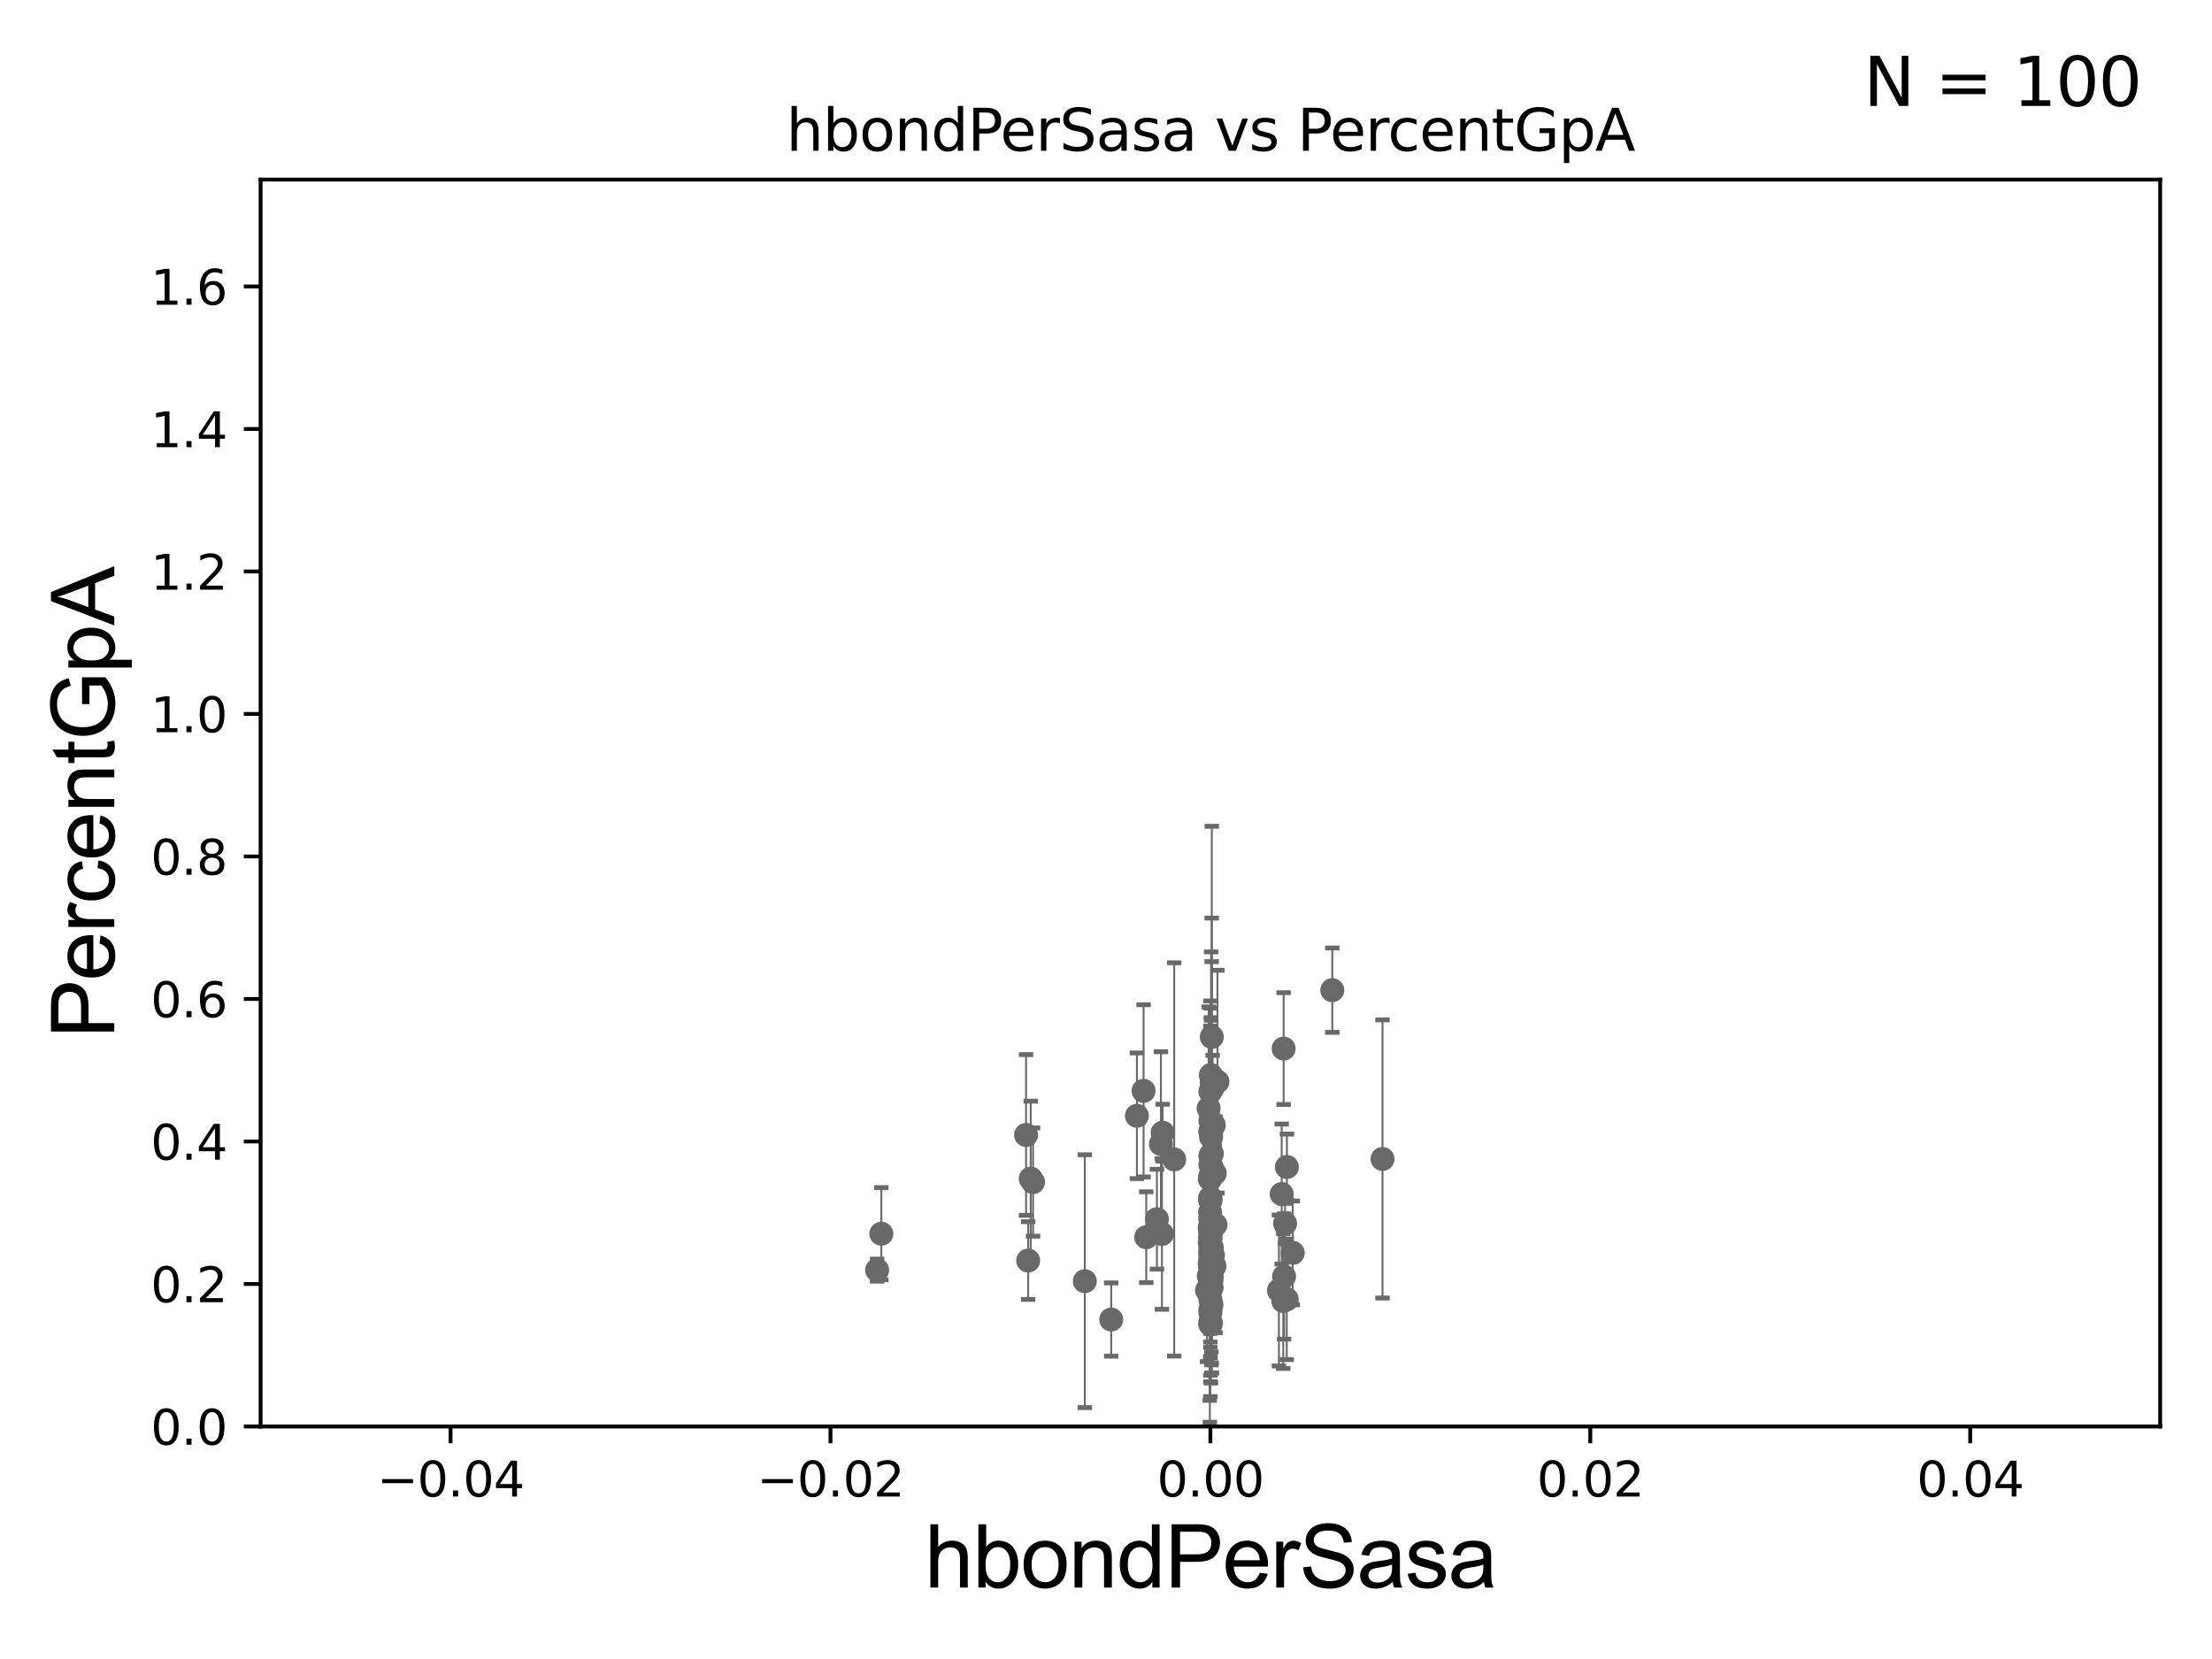 <?xml version="1.0" encoding="utf-8" standalone="no"?>
<!DOCTYPE svg PUBLIC "-//W3C//DTD SVG 1.1//EN"
  "http://www.w3.org/Graphics/SVG/1.1/DTD/svg11.dtd">
<svg xmlns:xlink="http://www.w3.org/1999/xlink" width="460.8pt" height="345.6pt" viewBox="0 0 460.8 345.6" xmlns="http://www.w3.org/2000/svg" version="1.1">
 <defs>
  <style type="text/css">*{stroke-linejoin: round; stroke-linecap: butt}</style>
 </defs>
 <g id="figure_1">
  <g id="patch_1">
   <path d="M 0 345.6 
L 460.8 345.6 
L 460.8 0 
L 0 0 
z
" style="fill: #ffffff"/>
  </g>
  <g id="axes_1">
   <g id="patch_2">
    <path d="M 54.29 297.16 
L 450 297.16 
L 450 37.411 
L 54.29 37.411 
z
" style="fill: #ffffff"/>
   </g>
   <g id="PathCollection_1">
    <defs>
     <path id="mf707b85703" d="M 0 1.118 
C 0.297 1.118 0.581 1 0.791 0.791 
C 1 0.581 1.118 0.297 1.118 0 
C 1.118 -0.297 1 -0.581 0.791 -0.791 
C 0.581 -1 0.297 -1.118 0 -1.118 
C -0.297 -1.118 -0.581 -1 -0.791 -0.791 
C -1 -0.581 -1.118 -0.297 -1.118 0 
C -1.118 0.297 -1 0.581 -0.791 0.791 
C -0.581 1 -0.297 1.118 0 1.118 
z
" style="stroke: #696969"/>
    </defs>
    <g clip-path="url(#p78a46f7dd6)">
     <use xlink:href="#mf707b85703" x="252.145" y="255.321" style="fill: #696969; stroke: #696969"/>
     <use xlink:href="#mf707b85703" x="252.145" y="273.424" style="fill: #696969; stroke: #696969"/>
     <use xlink:href="#mf707b85703" x="266.425" y="268.836" style="fill: #696969; stroke: #696969"/>
     <use xlink:href="#mf707b85703" x="252.437" y="259.885" style="fill: #696969; stroke: #696969"/>
     <use xlink:href="#mf707b85703" x="252.674" y="261.479" style="fill: #696969; stroke: #696969"/>
     <use xlink:href="#mf707b85703" x="252.145" y="256.614" style="fill: #696969; stroke: #696969"/>
     <use xlink:href="#mf707b85703" x="252.145" y="240.773" style="fill: #696969; stroke: #696969"/>
     <use xlink:href="#mf707b85703" x="242.196" y="235.96" style="fill: #696969; stroke: #696969"/>
     <use xlink:href="#mf707b85703" x="252.145" y="266.287" style="fill: #696969; stroke: #696969"/>
     <use xlink:href="#mf707b85703" x="252.145" y="233.459" style="fill: #696969; stroke: #696969"/>
     <use xlink:href="#mf707b85703" x="252.145" y="275.745" style="fill: #696969; stroke: #696969"/>
     <use xlink:href="#mf707b85703" x="252.409" y="243.188" style="fill: #696969; stroke: #696969"/>
     <use xlink:href="#mf707b85703" x="252.145" y="265.887" style="fill: #696969; stroke: #696969"/>
     <use xlink:href="#mf707b85703" x="252.145" y="262.46" style="fill: #696969; stroke: #696969"/>
     <use xlink:href="#mf707b85703" x="252.069" y="258.114" style="fill: #696969; stroke: #696969"/>
     <use xlink:href="#mf707b85703" x="253.214" y="255.139" style="fill: #696969; stroke: #696969"/>
     <use xlink:href="#mf707b85703" x="252.145" y="242.612" style="fill: #696969; stroke: #696969"/>
     <use xlink:href="#mf707b85703" x="267.405" y="218.441" style="fill: #696969; stroke: #696969"/>
     <use xlink:href="#mf707b85703" x="252.396" y="268.263" style="fill: #696969; stroke: #696969"/>
     <use xlink:href="#mf707b85703" x="236.84" y="232.437" style="fill: #696969; stroke: #696969"/>
     <use xlink:href="#mf707b85703" x="252.371" y="266.898" style="fill: #696969; stroke: #696969"/>
     <use xlink:href="#mf707b85703" x="214.713" y="245.522" style="fill: #696969; stroke: #696969"/>
     <use xlink:href="#mf707b85703" x="252.149" y="255.294" style="fill: #696969; stroke: #696969"/>
     <use xlink:href="#mf707b85703" x="214.185" y="262.598" style="fill: #696969; stroke: #696969"/>
     <use xlink:href="#mf707b85703" x="183.599" y="257.004" style="fill: #696969; stroke: #696969"/>
     <use xlink:href="#mf707b85703" x="231.483" y="274.886" style="fill: #696969; stroke: #696969"/>
     <use xlink:href="#mf707b85703" x="238.786" y="257.728" style="fill: #696969; stroke: #696969"/>
     <use xlink:href="#mf707b85703" x="252.239" y="223.955" style="fill: #696969; stroke: #696969"/>
     <use xlink:href="#mf707b85703" x="252.455" y="240.315" style="fill: #696969; stroke: #696969"/>
     <use xlink:href="#mf707b85703" x="252.145" y="256.738" style="fill: #696969; stroke: #696969"/>
     <use xlink:href="#mf707b85703" x="252.145" y="260.669" style="fill: #696969; stroke: #696969"/>
     <use xlink:href="#mf707b85703" x="242.053" y="257.063" style="fill: #696969; stroke: #696969"/>
     <use xlink:href="#mf707b85703" x="241.006" y="253.982" style="fill: #696969; stroke: #696969"/>
     <use xlink:href="#mf707b85703" x="238.231" y="227.243" style="fill: #696969; stroke: #696969"/>
     <use xlink:href="#mf707b85703" x="252.003" y="255.778" style="fill: #696969; stroke: #696969"/>
     <use xlink:href="#mf707b85703" x="252.474" y="244.636" style="fill: #696969; stroke: #696969"/>
     <use xlink:href="#mf707b85703" x="252.028" y="245.58" style="fill: #696969; stroke: #696969"/>
     <use xlink:href="#mf707b85703" x="252.145" y="275.363" style="fill: #696969; stroke: #696969"/>
     <use xlink:href="#mf707b85703" x="252.145" y="257.701" style="fill: #696969; stroke: #696969"/>
     <use xlink:href="#mf707b85703" x="252.365" y="271.784" style="fill: #696969; stroke: #696969"/>
     <use xlink:href="#mf707b85703" x="252.295" y="236.025" style="fill: #696969; stroke: #696969"/>
     <use xlink:href="#mf707b85703" x="252.614" y="226.582" style="fill: #696969; stroke: #696969"/>
     <use xlink:href="#mf707b85703" x="252.423" y="225.439" style="fill: #696969; stroke: #696969"/>
     <use xlink:href="#mf707b85703" x="241.842" y="238.315" style="fill: #696969; stroke: #696969"/>
     <use xlink:href="#mf707b85703" x="252.988" y="263.76" style="fill: #696969; stroke: #696969"/>
     <use xlink:href="#mf707b85703" x="252.145" y="266.934" style="fill: #696969; stroke: #696969"/>
     <use xlink:href="#mf707b85703" x="252.424" y="265.953" style="fill: #696969; stroke: #696969"/>
     <use xlink:href="#mf707b85703" x="252.344" y="263.409" style="fill: #696969; stroke: #696969"/>
     <use xlink:href="#mf707b85703" x="215.206" y="246.249" style="fill: #696969; stroke: #696969"/>
     <use xlink:href="#mf707b85703" x="252.145" y="249.955" style="fill: #696969; stroke: #696969"/>
     <use xlink:href="#mf707b85703" x="252.145" y="250.087" style="fill: #696969; stroke: #696969"/>
     <use xlink:href="#mf707b85703" x="252.263" y="275.675" style="fill: #696969; stroke: #696969"/>
     <use xlink:href="#mf707b85703" x="252.463" y="255.774" style="fill: #696969; stroke: #696969"/>
     <use xlink:href="#mf707b85703" x="252.145" y="262.338" style="fill: #696969; stroke: #696969"/>
     <use xlink:href="#mf707b85703" x="252.44" y="264.487" style="fill: #696969; stroke: #696969"/>
     <use xlink:href="#mf707b85703" x="252.145" y="249.472" style="fill: #696969; stroke: #696969"/>
     <use xlink:href="#mf707b85703" x="268.087" y="243.11" style="fill: #696969; stroke: #696969"/>
     <use xlink:href="#mf707b85703" x="251.809" y="265.816" style="fill: #696969; stroke: #696969"/>
     <use xlink:href="#mf707b85703" x="252.145" y="253.837" style="fill: #696969; stroke: #696969"/>
     <use xlink:href="#mf707b85703" x="252.277" y="256.616" style="fill: #696969; stroke: #696969"/>
     <use xlink:href="#mf707b85703" x="251.441" y="268.808" style="fill: #696969; stroke: #696969"/>
     <use xlink:href="#mf707b85703" x="252.145" y="263.954" style="fill: #696969; stroke: #696969"/>
     <use xlink:href="#mf707b85703" x="252.145" y="235.74" style="fill: #696969; stroke: #696969"/>
     <use xlink:href="#mf707b85703" x="267.327" y="271.027" style="fill: #696969; stroke: #696969"/>
     <use xlink:href="#mf707b85703" x="252.145" y="235.72" style="fill: #696969; stroke: #696969"/>
     <use xlink:href="#mf707b85703" x="252.008" y="263.249" style="fill: #696969; stroke: #696969"/>
     <use xlink:href="#mf707b85703" x="268.05" y="270.673" style="fill: #696969; stroke: #696969"/>
     <use xlink:href="#mf707b85703" x="252.036" y="255.984" style="fill: #696969; stroke: #696969"/>
     <use xlink:href="#mf707b85703" x="225.99" y="266.894" style="fill: #696969; stroke: #696969"/>
     <use xlink:href="#mf707b85703" x="253.057" y="244.413" style="fill: #696969; stroke: #696969"/>
     <use xlink:href="#mf707b85703" x="252.145" y="227.377" style="fill: #696969; stroke: #696969"/>
     <use xlink:href="#mf707b85703" x="252.145" y="253.857" style="fill: #696969; stroke: #696969"/>
     <use xlink:href="#mf707b85703" x="288.004" y="241.432" style="fill: #696969; stroke: #696969"/>
     <use xlink:href="#mf707b85703" x="252.116" y="245.606" style="fill: #696969; stroke: #696969"/>
     <use xlink:href="#mf707b85703" x="252.439" y="216.01" style="fill: #696969; stroke: #696969"/>
     <use xlink:href="#mf707b85703" x="252.145" y="259.987" style="fill: #696969; stroke: #696969"/>
     <use xlink:href="#mf707b85703" x="182.719" y="264.588" style="fill: #696969; stroke: #696969"/>
     <use xlink:href="#mf707b85703" x="252.012" y="258.775" style="fill: #696969; stroke: #696969"/>
     <use xlink:href="#mf707b85703" x="252.145" y="258.119" style="fill: #696969; stroke: #696969"/>
     <use xlink:href="#mf707b85703" x="252.094" y="261.073" style="fill: #696969; stroke: #696969"/>
     <use xlink:href="#mf707b85703" x="252.86" y="234.357" style="fill: #696969; stroke: #696969"/>
     <use xlink:href="#mf707b85703" x="267.001" y="248.742" style="fill: #696969; stroke: #696969"/>
     <use xlink:href="#mf707b85703" x="252.145" y="275.887" style="fill: #696969; stroke: #696969"/>
     <use xlink:href="#mf707b85703" x="269.305" y="261.002" style="fill: #696969; stroke: #696969"/>
     <use xlink:href="#mf707b85703" x="244.609" y="241.53" style="fill: #696969; stroke: #696969"/>
     <use xlink:href="#mf707b85703" x="252.145" y="263.577" style="fill: #696969; stroke: #696969"/>
     <use xlink:href="#mf707b85703" x="267.704" y="254.865" style="fill: #696969; stroke: #696969"/>
     <use xlink:href="#mf707b85703" x="252.145" y="270.729" style="fill: #696969; stroke: #696969"/>
     <use xlink:href="#mf707b85703" x="213.749" y="236.438" style="fill: #696969; stroke: #696969"/>
     <use xlink:href="#mf707b85703" x="252.145" y="272.869" style="fill: #696969; stroke: #696969"/>
     <use xlink:href="#mf707b85703" x="252.297" y="236.878" style="fill: #696969; stroke: #696969"/>
     <use xlink:href="#mf707b85703" x="252.055" y="249.835" style="fill: #696969; stroke: #696969"/>
     <use xlink:href="#mf707b85703" x="252.815" y="263.384" style="fill: #696969; stroke: #696969"/>
     <use xlink:href="#mf707b85703" x="277.544" y="206.27" style="fill: #696969; stroke: #696969"/>
     <use xlink:href="#mf707b85703" x="252.083" y="252.533" style="fill: #696969; stroke: #696969"/>
     <use xlink:href="#mf707b85703" x="252.145" y="263.982" style="fill: #696969; stroke: #696969"/>
     <use xlink:href="#mf707b85703" x="253.618" y="225.33" style="fill: #696969; stroke: #696969"/>
     <use xlink:href="#mf707b85703" x="267.497" y="265.912" style="fill: #696969; stroke: #696969"/>
     <use xlink:href="#mf707b85703" x="251.778" y="230.89" style="fill: #696969; stroke: #696969"/>
     <use xlink:href="#mf707b85703" x="252.145" y="244.922" style="fill: #696969; stroke: #696969"/>
    </g>
   </g>
   <g id="matplotlib.axis_1">
    <g id="xtick_1">
     <g id="line2d_1">
      <defs>
       <path id="m69567c562f" d="M 0 0 
L 0 3.5 
" style="stroke: #000000; stroke-width: 0.8"/>
      </defs>
      <g>
       <use xlink:href="#m69567c562f" x="93.861" y="297.16" style="stroke: #000000; stroke-width: 0.8"/>
      </g>
     </g>
     <g id="text_1">
      <!-- −0.04 -->
      <g transform="translate(78.538 311.758)scale(0.1 -0.1)">
       <defs>
        <path id="DejaVuSans-2212" d="M 678 2272 
L 4684 2272 
L 4684 1741 
L 678 1741 
L 678 2272 
z
" transform="scale(0.016)"/>
        <path id="DejaVuSans-30" d="M 2034 4250 
Q 1547 4250 1301 3770 
Q 1056 3291 1056 2328 
Q 1056 1369 1301 889 
Q 1547 409 2034 409 
Q 2525 409 2770 889 
Q 3016 1369 3016 2328 
Q 3016 3291 2770 3770 
Q 2525 4250 2034 4250 
z
M 2034 4750 
Q 2819 4750 3233 4129 
Q 3647 3509 3647 2328 
Q 3647 1150 3233 529 
Q 2819 -91 2034 -91 
Q 1250 -91 836 529 
Q 422 1150 422 2328 
Q 422 3509 836 4129 
Q 1250 4750 2034 4750 
z
" transform="scale(0.016)"/>
        <path id="DejaVuSans-2e" d="M 684 794 
L 1344 794 
L 1344 0 
L 684 0 
L 684 794 
z
" transform="scale(0.016)"/>
        <path id="DejaVuSans-34" d="M 2419 4116 
L 825 1625 
L 2419 1625 
L 2419 4116 
z
M 2253 4666 
L 3047 4666 
L 3047 1625 
L 3713 1625 
L 3713 1100 
L 3047 1100 
L 3047 0 
L 2419 0 
L 2419 1100 
L 313 1100 
L 313 1709 
L 2253 4666 
z
" transform="scale(0.016)"/>
       </defs>
       <use xlink:href="#DejaVuSans-2212"/>
       <use xlink:href="#DejaVuSans-30" x="83.789"/>
       <use xlink:href="#DejaVuSans-2e" x="147.412"/>
       <use xlink:href="#DejaVuSans-30" x="179.199"/>
       <use xlink:href="#DejaVuSans-34" x="242.822"/>
      </g>
     </g>
    </g>
    <g id="xtick_2">
     <g id="line2d_2">
      <g>
       <use xlink:href="#m69567c562f" x="173.003" y="297.16" style="stroke: #000000; stroke-width: 0.8"/>
      </g>
     </g>
     <g id="text_2">
      <!-- −0.02 -->
      <g transform="translate(157.68 311.758)scale(0.1 -0.1)">
       <defs>
        <path id="DejaVuSans-32" d="M 1228 531 
L 3431 531 
L 3431 0 
L 469 0 
L 469 531 
Q 828 903 1448 1529 
Q 2069 2156 2228 2338 
Q 2531 2678 2651 2914 
Q 2772 3150 2772 3378 
Q 2772 3750 2511 3984 
Q 2250 4219 1831 4219 
Q 1534 4219 1204 4116 
Q 875 4013 500 3803 
L 500 4441 
Q 881 4594 1212 4672 
Q 1544 4750 1819 4750 
Q 2544 4750 2975 4387 
Q 3406 4025 3406 3419 
Q 3406 3131 3298 2873 
Q 3191 2616 2906 2266 
Q 2828 2175 2409 1742 
Q 1991 1309 1228 531 
z
" transform="scale(0.016)"/>
       </defs>
       <use xlink:href="#DejaVuSans-2212"/>
       <use xlink:href="#DejaVuSans-30" x="83.789"/>
       <use xlink:href="#DejaVuSans-2e" x="147.412"/>
       <use xlink:href="#DejaVuSans-30" x="179.199"/>
       <use xlink:href="#DejaVuSans-32" x="242.822"/>
      </g>
     </g>
    </g>
    <g id="xtick_3">
     <g id="line2d_3">
      <g>
       <use xlink:href="#m69567c562f" x="252.145" y="297.16" style="stroke: #000000; stroke-width: 0.8"/>
      </g>
     </g>
     <g id="text_3">
      <!-- 0.00 -->
      <g transform="translate(241.012 311.758)scale(0.1 -0.1)">
       <use xlink:href="#DejaVuSans-30"/>
       <use xlink:href="#DejaVuSans-2e" x="63.623"/>
       <use xlink:href="#DejaVuSans-30" x="95.41"/>
       <use xlink:href="#DejaVuSans-30" x="159.033"/>
      </g>
     </g>
    </g>
    <g id="xtick_4">
     <g id="line2d_4">
      <g>
       <use xlink:href="#m69567c562f" x="331.287" y="297.16" style="stroke: #000000; stroke-width: 0.8"/>
      </g>
     </g>
     <g id="text_4">
      <!-- 0.02 -->
      <g transform="translate(320.154 311.758)scale(0.1 -0.1)">
       <use xlink:href="#DejaVuSans-30"/>
       <use xlink:href="#DejaVuSans-2e" x="63.623"/>
       <use xlink:href="#DejaVuSans-30" x="95.41"/>
       <use xlink:href="#DejaVuSans-32" x="159.033"/>
      </g>
     </g>
    </g>
    <g id="xtick_5">
     <g id="line2d_5">
      <g>
       <use xlink:href="#m69567c562f" x="410.429" y="297.16" style="stroke: #000000; stroke-width: 0.8"/>
      </g>
     </g>
     <g id="text_5">
      <!-- 0.04 -->
      <g transform="translate(399.296 311.758)scale(0.1 -0.1)">
       <use xlink:href="#DejaVuSans-30"/>
       <use xlink:href="#DejaVuSans-2e" x="63.623"/>
       <use xlink:href="#DejaVuSans-30" x="95.41"/>
       <use xlink:href="#DejaVuSans-34" x="159.033"/>
      </g>
     </g>
    </g>
    <g id="text_6">
     <!-- hbondPerSasa -->
     <g transform="translate(192.603 330.722)scale(0.18 -0.18)">
      <defs>
       <path id="ArialMT-68" d="M 422 0 
L 422 4581 
L 984 4581 
L 984 2938 
Q 1378 3394 1978 3394 
Q 2347 3394 2619 3248 
Q 2891 3103 3008 2847 
Q 3125 2591 3125 2103 
L 3125 0 
L 2563 0 
L 2563 2103 
Q 2563 2525 2380 2717 
Q 2197 2909 1863 2909 
Q 1613 2909 1392 2779 
Q 1172 2650 1078 2428 
Q 984 2206 984 1816 
L 984 0 
L 422 0 
z
" transform="scale(0.016)"/>
       <path id="ArialMT-62" d="M 941 0 
L 419 0 
L 419 4581 
L 981 4581 
L 981 2947 
Q 1338 3394 1891 3394 
Q 2197 3394 2470 3270 
Q 2744 3147 2920 2923 
Q 3097 2700 3197 2384 
Q 3297 2069 3297 1709 
Q 3297 856 2875 390 
Q 2453 -75 1863 -75 
Q 1275 -75 941 416 
L 941 0 
z
M 934 1684 
Q 934 1088 1097 822 
Q 1363 388 1816 388 
Q 2184 388 2453 708 
Q 2722 1028 2722 1663 
Q 2722 2313 2464 2622 
Q 2206 2931 1841 2931 
Q 1472 2931 1203 2611 
Q 934 2291 934 1684 
z
" transform="scale(0.016)"/>
       <path id="ArialMT-6f" d="M 213 1659 
Q 213 2581 725 3025 
Q 1153 3394 1769 3394 
Q 2453 3394 2887 2945 
Q 3322 2497 3322 1706 
Q 3322 1066 3130 698 
Q 2938 331 2570 128 
Q 2203 -75 1769 -75 
Q 1072 -75 642 372 
Q 213 819 213 1659 
z
M 791 1659 
Q 791 1022 1069 705 
Q 1347 388 1769 388 
Q 2188 388 2466 706 
Q 2744 1025 2744 1678 
Q 2744 2294 2464 2611 
Q 2184 2928 1769 2928 
Q 1347 2928 1069 2612 
Q 791 2297 791 1659 
z
" transform="scale(0.016)"/>
       <path id="ArialMT-6e" d="M 422 0 
L 422 3319 
L 928 3319 
L 928 2847 
Q 1294 3394 1984 3394 
Q 2284 3394 2536 3286 
Q 2788 3178 2913 3003 
Q 3038 2828 3088 2588 
Q 3119 2431 3119 2041 
L 3119 0 
L 2556 0 
L 2556 2019 
Q 2556 2363 2490 2533 
Q 2425 2703 2258 2804 
Q 2091 2906 1866 2906 
Q 1506 2906 1245 2678 
Q 984 2450 984 1813 
L 984 0 
L 422 0 
z
" transform="scale(0.016)"/>
       <path id="ArialMT-64" d="M 2575 0 
L 2575 419 
Q 2259 -75 1647 -75 
Q 1250 -75 917 144 
Q 584 363 401 755 
Q 219 1147 219 1656 
Q 219 2153 384 2558 
Q 550 2963 881 3178 
Q 1213 3394 1622 3394 
Q 1922 3394 2156 3267 
Q 2391 3141 2538 2938 
L 2538 4581 
L 3097 4581 
L 3097 0 
L 2575 0 
z
M 797 1656 
Q 797 1019 1065 703 
Q 1334 388 1700 388 
Q 2069 388 2326 689 
Q 2584 991 2584 1609 
Q 2584 2291 2321 2609 
Q 2059 2928 1675 2928 
Q 1300 2928 1048 2622 
Q 797 2316 797 1656 
z
" transform="scale(0.016)"/>
       <path id="ArialMT-50" d="M 494 0 
L 494 4581 
L 2222 4581 
Q 2678 4581 2919 4538 
Q 3256 4481 3484 4323 
Q 3713 4166 3852 3881 
Q 3991 3597 3991 3256 
Q 3991 2672 3619 2267 
Q 3247 1863 2275 1863 
L 1100 1863 
L 1100 0 
L 494 0 
z
M 1100 2403 
L 2284 2403 
Q 2872 2403 3119 2622 
Q 3366 2841 3366 3238 
Q 3366 3525 3220 3729 
Q 3075 3934 2838 4000 
Q 2684 4041 2272 4041 
L 1100 4041 
L 1100 2403 
z
" transform="scale(0.016)"/>
       <path id="ArialMT-65" d="M 2694 1069 
L 3275 997 
Q 3138 488 2766 206 
Q 2394 -75 1816 -75 
Q 1088 -75 661 373 
Q 234 822 234 1631 
Q 234 2469 665 2931 
Q 1097 3394 1784 3394 
Q 2450 3394 2872 2941 
Q 3294 2488 3294 1666 
Q 3294 1616 3291 1516 
L 816 1516 
Q 847 969 1125 678 
Q 1403 388 1819 388 
Q 2128 388 2347 550 
Q 2566 713 2694 1069 
z
M 847 1978 
L 2700 1978 
Q 2663 2397 2488 2606 
Q 2219 2931 1791 2931 
Q 1403 2931 1139 2672 
Q 875 2413 847 1978 
z
" transform="scale(0.016)"/>
       <path id="ArialMT-72" d="M 416 0 
L 416 3319 
L 922 3319 
L 922 2816 
Q 1116 3169 1280 3281 
Q 1444 3394 1641 3394 
Q 1925 3394 2219 3213 
L 2025 2691 
Q 1819 2813 1613 2813 
Q 1428 2813 1281 2702 
Q 1134 2591 1072 2394 
Q 978 2094 978 1738 
L 978 0 
L 416 0 
z
" transform="scale(0.016)"/>
       <path id="ArialMT-53" d="M 288 1472 
L 859 1522 
Q 900 1178 1048 958 
Q 1197 738 1509 602 
Q 1822 466 2213 466 
Q 2559 466 2825 569 
Q 3091 672 3220 851 
Q 3350 1031 3350 1244 
Q 3350 1459 3225 1620 
Q 3100 1781 2813 1891 
Q 2628 1963 1997 2114 
Q 1366 2266 1113 2400 
Q 784 2572 623 2826 
Q 463 3081 463 3397 
Q 463 3744 659 4045 
Q 856 4347 1234 4503 
Q 1613 4659 2075 4659 
Q 2584 4659 2973 4495 
Q 3363 4331 3572 4012 
Q 3781 3694 3797 3291 
L 3216 3247 
Q 3169 3681 2898 3903 
Q 2628 4125 2100 4125 
Q 1550 4125 1298 3923 
Q 1047 3722 1047 3438 
Q 1047 3191 1225 3031 
Q 1400 2872 2139 2705 
Q 2878 2538 3153 2413 
Q 3553 2228 3743 1945 
Q 3934 1663 3934 1294 
Q 3934 928 3725 604 
Q 3516 281 3123 101 
Q 2731 -78 2241 -78 
Q 1619 -78 1198 103 
Q 778 284 539 648 
Q 300 1013 288 1472 
z
" transform="scale(0.016)"/>
       <path id="ArialMT-61" d="M 2588 409 
Q 2275 144 1986 34 
Q 1697 -75 1366 -75 
Q 819 -75 525 192 
Q 231 459 231 875 
Q 231 1119 342 1320 
Q 453 1522 633 1644 
Q 813 1766 1038 1828 
Q 1203 1872 1538 1913 
Q 2219 1994 2541 2106 
Q 2544 2222 2544 2253 
Q 2544 2597 2384 2738 
Q 2169 2928 1744 2928 
Q 1347 2928 1158 2789 
Q 969 2650 878 2297 
L 328 2372 
Q 403 2725 575 2942 
Q 747 3159 1072 3276 
Q 1397 3394 1825 3394 
Q 2250 3394 2515 3294 
Q 2781 3194 2906 3042 
Q 3031 2891 3081 2659 
Q 3109 2516 3109 2141 
L 3109 1391 
Q 3109 606 3145 398 
Q 3181 191 3288 0 
L 2700 0 
Q 2613 175 2588 409 
z
M 2541 1666 
Q 2234 1541 1622 1453 
Q 1275 1403 1131 1340 
Q 988 1278 909 1158 
Q 831 1038 831 891 
Q 831 666 1001 516 
Q 1172 366 1500 366 
Q 1825 366 2078 508 
Q 2331 650 2450 897 
Q 2541 1088 2541 1459 
L 2541 1666 
z
" transform="scale(0.016)"/>
       <path id="ArialMT-73" d="M 197 991 
L 753 1078 
Q 800 744 1014 566 
Q 1228 388 1613 388 
Q 2000 388 2187 545 
Q 2375 703 2375 916 
Q 2375 1106 2209 1216 
Q 2094 1291 1634 1406 
Q 1016 1563 777 1677 
Q 538 1791 414 1992 
Q 291 2194 291 2438 
Q 291 2659 392 2848 
Q 494 3038 669 3163 
Q 800 3259 1026 3326 
Q 1253 3394 1513 3394 
Q 1903 3394 2198 3281 
Q 2494 3169 2634 2976 
Q 2775 2784 2828 2463 
L 2278 2388 
Q 2241 2644 2061 2787 
Q 1881 2931 1553 2931 
Q 1166 2931 1000 2803 
Q 834 2675 834 2503 
Q 834 2394 903 2306 
Q 972 2216 1119 2156 
Q 1203 2125 1616 2013 
Q 2213 1853 2448 1751 
Q 2684 1650 2818 1456 
Q 2953 1263 2953 975 
Q 2953 694 2789 445 
Q 2625 197 2315 61 
Q 2006 -75 1616 -75 
Q 969 -75 630 194 
Q 291 463 197 991 
z
" transform="scale(0.016)"/>
      </defs>
      <use xlink:href="#ArialMT-68"/>
      <use xlink:href="#ArialMT-62" x="55.615"/>
      <use xlink:href="#ArialMT-6f" x="111.23"/>
      <use xlink:href="#ArialMT-6e" x="166.846"/>
      <use xlink:href="#ArialMT-64" x="222.461"/>
      <use xlink:href="#ArialMT-50" x="278.076"/>
      <use xlink:href="#ArialMT-65" x="344.775"/>
      <use xlink:href="#ArialMT-72" x="400.391"/>
      <use xlink:href="#ArialMT-53" x="433.691"/>
      <use xlink:href="#ArialMT-61" x="500.391"/>
      <use xlink:href="#ArialMT-73" x="556.006"/>
      <use xlink:href="#ArialMT-61" x="606.006"/>
     </g>
    </g>
   </g>
   <g id="matplotlib.axis_2">
    <g id="ytick_1">
     <g id="line2d_6">
      <defs>
       <path id="mec7ba44164" d="M 0 0 
L -3.5 0 
" style="stroke: #000000; stroke-width: 0.8"/>
      </defs>
      <g>
       <use xlink:href="#mec7ba44164" x="54.29" y="297.16" style="stroke: #000000; stroke-width: 0.8"/>
      </g>
     </g>
     <g id="text_7">
      <!-- 0.0 -->
      <g transform="translate(31.387 300.959)scale(0.1 -0.1)">
       <use xlink:href="#DejaVuSans-30"/>
       <use xlink:href="#DejaVuSans-2e" x="63.623"/>
       <use xlink:href="#DejaVuSans-30" x="95.41"/>
      </g>
     </g>
    </g>
    <g id="ytick_2">
     <g id="line2d_7">
      <g>
       <use xlink:href="#mec7ba44164" x="54.29" y="267.474" style="stroke: #000000; stroke-width: 0.8"/>
      </g>
     </g>
     <g id="text_8">
      <!-- 0.2 -->
      <g transform="translate(31.387 271.274)scale(0.1 -0.1)">
       <use xlink:href="#DejaVuSans-30"/>
       <use xlink:href="#DejaVuSans-2e" x="63.623"/>
       <use xlink:href="#DejaVuSans-32" x="95.41"/>
      </g>
     </g>
    </g>
    <g id="ytick_3">
     <g id="line2d_8">
      <g>
       <use xlink:href="#mec7ba44164" x="54.29" y="237.789" style="stroke: #000000; stroke-width: 0.8"/>
      </g>
     </g>
     <g id="text_9">
      <!-- 0.4 -->
      <g transform="translate(31.387 241.588)scale(0.1 -0.1)">
       <use xlink:href="#DejaVuSans-30"/>
       <use xlink:href="#DejaVuSans-2e" x="63.623"/>
       <use xlink:href="#DejaVuSans-34" x="95.41"/>
      </g>
     </g>
    </g>
    <g id="ytick_4">
     <g id="line2d_9">
      <g>
       <use xlink:href="#mec7ba44164" x="54.29" y="208.103" style="stroke: #000000; stroke-width: 0.8"/>
      </g>
     </g>
     <g id="text_10">
      <!-- 0.6 -->
      <g transform="translate(31.387 211.902)scale(0.1 -0.1)">
       <defs>
        <path id="DejaVuSans-36" d="M 2113 2584 
Q 1688 2584 1439 2293 
Q 1191 2003 1191 1497 
Q 1191 994 1439 701 
Q 1688 409 2113 409 
Q 2538 409 2786 701 
Q 3034 994 3034 1497 
Q 3034 2003 2786 2293 
Q 2538 2584 2113 2584 
z
M 3366 4563 
L 3366 3988 
Q 3128 4100 2886 4159 
Q 2644 4219 2406 4219 
Q 1781 4219 1451 3797 
Q 1122 3375 1075 2522 
Q 1259 2794 1537 2939 
Q 1816 3084 2150 3084 
Q 2853 3084 3261 2657 
Q 3669 2231 3669 1497 
Q 3669 778 3244 343 
Q 2819 -91 2113 -91 
Q 1303 -91 875 529 
Q 447 1150 447 2328 
Q 447 3434 972 4092 
Q 1497 4750 2381 4750 
Q 2619 4750 2861 4703 
Q 3103 4656 3366 4563 
z
" transform="scale(0.016)"/>
       </defs>
       <use xlink:href="#DejaVuSans-30"/>
       <use xlink:href="#DejaVuSans-2e" x="63.623"/>
       <use xlink:href="#DejaVuSans-36" x="95.41"/>
      </g>
     </g>
    </g>
    <g id="ytick_5">
     <g id="line2d_10">
      <g>
       <use xlink:href="#mec7ba44164" x="54.29" y="178.418" style="stroke: #000000; stroke-width: 0.8"/>
      </g>
     </g>
     <g id="text_11">
      <!-- 0.8 -->
      <g transform="translate(31.387 182.217)scale(0.1 -0.1)">
       <defs>
        <path id="DejaVuSans-38" d="M 2034 2216 
Q 1584 2216 1326 1975 
Q 1069 1734 1069 1313 
Q 1069 891 1326 650 
Q 1584 409 2034 409 
Q 2484 409 2743 651 
Q 3003 894 3003 1313 
Q 3003 1734 2745 1975 
Q 2488 2216 2034 2216 
z
M 1403 2484 
Q 997 2584 770 2862 
Q 544 3141 544 3541 
Q 544 4100 942 4425 
Q 1341 4750 2034 4750 
Q 2731 4750 3128 4425 
Q 3525 4100 3525 3541 
Q 3525 3141 3298 2862 
Q 3072 2584 2669 2484 
Q 3125 2378 3379 2068 
Q 3634 1759 3634 1313 
Q 3634 634 3220 271 
Q 2806 -91 2034 -91 
Q 1263 -91 848 271 
Q 434 634 434 1313 
Q 434 1759 690 2068 
Q 947 2378 1403 2484 
z
M 1172 3481 
Q 1172 3119 1398 2916 
Q 1625 2713 2034 2713 
Q 2441 2713 2670 2916 
Q 2900 3119 2900 3481 
Q 2900 3844 2670 4047 
Q 2441 4250 2034 4250 
Q 1625 4250 1398 4047 
Q 1172 3844 1172 3481 
z
" transform="scale(0.016)"/>
       </defs>
       <use xlink:href="#DejaVuSans-30"/>
       <use xlink:href="#DejaVuSans-2e" x="63.623"/>
       <use xlink:href="#DejaVuSans-38" x="95.41"/>
      </g>
     </g>
    </g>
    <g id="ytick_6">
     <g id="line2d_11">
      <g>
       <use xlink:href="#mec7ba44164" x="54.29" y="148.732" style="stroke: #000000; stroke-width: 0.8"/>
      </g>
     </g>
     <g id="text_12">
      <!-- 1.0 -->
      <g transform="translate(31.387 152.531)scale(0.1 -0.1)">
       <defs>
        <path id="DejaVuSans-31" d="M 794 531 
L 1825 531 
L 1825 4091 
L 703 3866 
L 703 4441 
L 1819 4666 
L 2450 4666 
L 2450 531 
L 3481 531 
L 3481 0 
L 794 0 
L 794 531 
z
" transform="scale(0.016)"/>
       </defs>
       <use xlink:href="#DejaVuSans-31"/>
       <use xlink:href="#DejaVuSans-2e" x="63.623"/>
       <use xlink:href="#DejaVuSans-30" x="95.41"/>
      </g>
     </g>
    </g>
    <g id="ytick_7">
     <g id="line2d_12">
      <g>
       <use xlink:href="#mec7ba44164" x="54.29" y="119.047" style="stroke: #000000; stroke-width: 0.8"/>
      </g>
     </g>
     <g id="text_13">
      <!-- 1.2 -->
      <g transform="translate(31.387 122.846)scale(0.1 -0.1)">
       <use xlink:href="#DejaVuSans-31"/>
       <use xlink:href="#DejaVuSans-2e" x="63.623"/>
       <use xlink:href="#DejaVuSans-32" x="95.41"/>
      </g>
     </g>
    </g>
    <g id="ytick_8">
     <g id="line2d_13">
      <g>
       <use xlink:href="#mec7ba44164" x="54.29" y="89.361" style="stroke: #000000; stroke-width: 0.8"/>
      </g>
     </g>
     <g id="text_14">
      <!-- 1.4 -->
      <g transform="translate(31.387 93.16)scale(0.1 -0.1)">
       <use xlink:href="#DejaVuSans-31"/>
       <use xlink:href="#DejaVuSans-2e" x="63.623"/>
       <use xlink:href="#DejaVuSans-34" x="95.41"/>
      </g>
     </g>
    </g>
    <g id="ytick_9">
     <g id="line2d_14">
      <g>
       <use xlink:href="#mec7ba44164" x="54.29" y="59.675" style="stroke: #000000; stroke-width: 0.8"/>
      </g>
     </g>
     <g id="text_15">
      <!-- 1.6 -->
      <g transform="translate(31.387 63.475)scale(0.1 -0.1)">
       <use xlink:href="#DejaVuSans-31"/>
       <use xlink:href="#DejaVuSans-2e" x="63.623"/>
       <use xlink:href="#DejaVuSans-36" x="95.41"/>
      </g>
     </g>
    </g>
    <g id="text_16">
     <!-- PercentGpA -->
     <g transform="translate(23.809 216.309)rotate(-90)scale(0.18 -0.18)">
      <defs>
       <path id="ArialMT-63" d="M 2588 1216 
L 3141 1144 
Q 3050 572 2676 248 
Q 2303 -75 1759 -75 
Q 1078 -75 664 370 
Q 250 816 250 1647 
Q 250 2184 428 2587 
Q 606 2991 970 3192 
Q 1334 3394 1763 3394 
Q 2303 3394 2647 3120 
Q 2991 2847 3088 2344 
L 2541 2259 
Q 2463 2594 2264 2762 
Q 2066 2931 1784 2931 
Q 1359 2931 1093 2626 
Q 828 2322 828 1663 
Q 828 994 1084 691 
Q 1341 388 1753 388 
Q 2084 388 2306 591 
Q 2528 794 2588 1216 
z
" transform="scale(0.016)"/>
       <path id="ArialMT-74" d="M 1650 503 
L 1731 6 
Q 1494 -44 1306 -44 
Q 1000 -44 831 53 
Q 663 150 594 308 
Q 525 466 525 972 
L 525 2881 
L 113 2881 
L 113 3319 
L 525 3319 
L 525 4141 
L 1084 4478 
L 1084 3319 
L 1650 3319 
L 1650 2881 
L 1084 2881 
L 1084 941 
Q 1084 700 1114 631 
Q 1144 563 1211 522 
Q 1278 481 1403 481 
Q 1497 481 1650 503 
z
" transform="scale(0.016)"/>
       <path id="ArialMT-47" d="M 2638 1797 
L 2638 2334 
L 4578 2338 
L 4578 638 
Q 4131 281 3656 101 
Q 3181 -78 2681 -78 
Q 2006 -78 1454 211 
Q 903 500 622 1047 
Q 341 1594 341 2269 
Q 341 2938 620 3517 
Q 900 4097 1425 4378 
Q 1950 4659 2634 4659 
Q 3131 4659 3532 4498 
Q 3934 4338 4162 4050 
Q 4391 3763 4509 3300 
L 3963 3150 
Q 3859 3500 3706 3700 
Q 3553 3900 3268 4020 
Q 2984 4141 2638 4141 
Q 2222 4141 1919 4014 
Q 1616 3888 1430 3681 
Q 1244 3475 1141 3228 
Q 966 2803 966 2306 
Q 966 1694 1177 1281 
Q 1388 869 1791 669 
Q 2194 469 2647 469 
Q 3041 469 3416 620 
Q 3791 772 3984 944 
L 3984 1797 
L 2638 1797 
z
" transform="scale(0.016)"/>
       <path id="ArialMT-70" d="M 422 -1272 
L 422 3319 
L 934 3319 
L 934 2888 
Q 1116 3141 1344 3267 
Q 1572 3394 1897 3394 
Q 2322 3394 2647 3175 
Q 2972 2956 3137 2557 
Q 3303 2159 3303 1684 
Q 3303 1175 3120 767 
Q 2938 359 2589 142 
Q 2241 -75 1856 -75 
Q 1575 -75 1351 44 
Q 1128 163 984 344 
L 984 -1272 
L 422 -1272 
z
M 931 1641 
Q 931 1000 1190 694 
Q 1450 388 1819 388 
Q 2194 388 2461 705 
Q 2728 1022 2728 1688 
Q 2728 2322 2467 2637 
Q 2206 2953 1844 2953 
Q 1484 2953 1207 2617 
Q 931 2281 931 1641 
z
" transform="scale(0.016)"/>
       <path id="ArialMT-41" d="M -9 0 
L 1750 4581 
L 2403 4581 
L 4278 0 
L 3588 0 
L 3053 1388 
L 1138 1388 
L 634 0 
L -9 0 
z
M 1313 1881 
L 2866 1881 
L 2388 3150 
Q 2169 3728 2063 4100 
Q 1975 3659 1816 3225 
L 1313 1881 
z
" transform="scale(0.016)"/>
      </defs>
      <use xlink:href="#ArialMT-50"/>
      <use xlink:href="#ArialMT-65" x="66.699"/>
      <use xlink:href="#ArialMT-72" x="122.314"/>
      <use xlink:href="#ArialMT-63" x="155.615"/>
      <use xlink:href="#ArialMT-65" x="205.615"/>
      <use xlink:href="#ArialMT-6e" x="261.23"/>
      <use xlink:href="#ArialMT-74" x="316.846"/>
      <use xlink:href="#ArialMT-47" x="344.629"/>
      <use xlink:href="#ArialMT-70" x="422.412"/>
      <use xlink:href="#ArialMT-41" x="478.027"/>
     </g>
    </g>
   </g>
   <g id="LineCollection_1">
    <path d="M 252.145 263.729 
L 252.145 246.913 
" clip-path="url(#p78a46f7dd6)" style="fill: none; stroke: #696969; stroke-width: 0.4"/>
    <path d="M 252.145 286.472 
L 252.145 260.376 
" clip-path="url(#p78a46f7dd6)" style="fill: none; stroke: #696969; stroke-width: 0.4"/>
    <path d="M 266.425 284.566 
L 266.425 253.107 
" clip-path="url(#p78a46f7dd6)" style="fill: none; stroke: #696969; stroke-width: 0.4"/>
    <path d="M 252.437 276.259 
L 252.437 243.511 
" clip-path="url(#p78a46f7dd6)" style="fill: none; stroke: #696969; stroke-width: 0.4"/>
    <path d="M 252.674 274.317 
L 252.674 248.642 
" clip-path="url(#p78a46f7dd6)" style="fill: none; stroke: #696969; stroke-width: 0.4"/>
    <path d="M 252.145 268.051 
L 252.145 245.177 
" clip-path="url(#p78a46f7dd6)" style="fill: none; stroke: #696969; stroke-width: 0.4"/>
    <path d="M 252.145 250.122 
L 252.145 231.423 
" clip-path="url(#p78a46f7dd6)" style="fill: none; stroke: #696969; stroke-width: 0.4"/>
    <path d="M 242.196 241.885 
L 242.196 230.036 
" clip-path="url(#p78a46f7dd6)" style="fill: none; stroke: #696969; stroke-width: 0.4"/>
    <path d="M 252.145 279.572 
L 252.145 253.001 
" clip-path="url(#p78a46f7dd6)" style="fill: none; stroke: #696969; stroke-width: 0.4"/>
    <path d="M 252.145 256.922 
L 252.145 209.995 
" clip-path="url(#p78a46f7dd6)" style="fill: none; stroke: #696969; stroke-width: 0.4"/>
    <path d="M 252.145 282.796 
L 252.145 268.695 
" clip-path="url(#p78a46f7dd6)" style="fill: none; stroke: #696969; stroke-width: 0.4"/>
    <path d="M 252.409 286.044 
L 252.409 200.331 
" clip-path="url(#p78a46f7dd6)" style="fill: none; stroke: #696969; stroke-width: 0.4"/>
    <path d="M 252.145 272.741 
L 252.145 259.033 
" clip-path="url(#p78a46f7dd6)" style="fill: none; stroke: #696969; stroke-width: 0.4"/>
    <path d="M 252.145 272.884 
L 252.145 252.036 
" clip-path="url(#p78a46f7dd6)" style="fill: none; stroke: #696969; stroke-width: 0.4"/>
    <path d="M 252.069 273.042 
L 252.069 243.185 
" clip-path="url(#p78a46f7dd6)" style="fill: none; stroke: #696969; stroke-width: 0.4"/>
    <path d="M 253.214 277.63 
L 253.214 232.649 
" clip-path="url(#p78a46f7dd6)" style="fill: none; stroke: #696969; stroke-width: 0.4"/>
    <path d="M 252.145 260.49 
L 252.145 224.734 
" clip-path="url(#p78a46f7dd6)" style="fill: none; stroke: #696969; stroke-width: 0.4"/>
    <path d="M 267.405 230.085 
L 267.405 206.797 
" clip-path="url(#p78a46f7dd6)" style="fill: none; stroke: #696969; stroke-width: 0.4"/>
    <path d="M 252.396 283.899 
L 252.396 252.626 
" clip-path="url(#p78a46f7dd6)" style="fill: none; stroke: #696969; stroke-width: 0.4"/>
    <path d="M 236.84 245.526 
L 236.84 219.349 
" clip-path="url(#p78a46f7dd6)" style="fill: none; stroke: #696969; stroke-width: 0.4"/>
    <path d="M 252.371 284.341 
L 252.371 249.455 
" clip-path="url(#p78a46f7dd6)" style="fill: none; stroke: #696969; stroke-width: 0.4"/>
    <path d="M 214.713 261.651 
L 214.713 229.393 
" clip-path="url(#p78a46f7dd6)" style="fill: none; stroke: #696969; stroke-width: 0.4"/>
    <path d="M 252.149 267.418 
L 252.149 243.17 
" clip-path="url(#p78a46f7dd6)" style="fill: none; stroke: #696969; stroke-width: 0.4"/>
    <path d="M 214.185 270.695 
L 214.185 254.5 
" clip-path="url(#p78a46f7dd6)" style="fill: none; stroke: #696969; stroke-width: 0.4"/>
    <path d="M 183.599 266.61 
L 183.599 247.398 
" clip-path="url(#p78a46f7dd6)" style="fill: none; stroke: #696969; stroke-width: 0.4"/>
    <path d="M 231.483 282.52 
L 231.483 267.252 
" clip-path="url(#p78a46f7dd6)" style="fill: none; stroke: #696969; stroke-width: 0.4"/>
    <path d="M 238.786 267.181 
L 238.786 248.275 
" clip-path="url(#p78a46f7dd6)" style="fill: none; stroke: #696969; stroke-width: 0.4"/>
    <path d="M 252.239 235.904 
L 252.239 212.006 
" clip-path="url(#p78a46f7dd6)" style="fill: none; stroke: #696969; stroke-width: 0.4"/>
    <path d="M 252.455 252.463 
L 252.455 228.166 
" clip-path="url(#p78a46f7dd6)" style="fill: none; stroke: #696969; stroke-width: 0.4"/>
    <path d="M 252.145 269.855 
L 252.145 243.621 
" clip-path="url(#p78a46f7dd6)" style="fill: none; stroke: #696969; stroke-width: 0.4"/>
    <path d="M 252.145 267.919 
L 252.145 253.418 
" clip-path="url(#p78a46f7dd6)" style="fill: none; stroke: #696969; stroke-width: 0.4"/>
    <path d="M 242.053 272.751 
L 242.053 241.375 
" clip-path="url(#p78a46f7dd6)" style="fill: none; stroke: #696969; stroke-width: 0.4"/>
    <path d="M 241.006 264.386 
L 241.006 243.578 
" clip-path="url(#p78a46f7dd6)" style="fill: none; stroke: #696969; stroke-width: 0.4"/>
    <path d="M 238.231 245.176 
L 238.231 209.31 
" clip-path="url(#p78a46f7dd6)" style="fill: none; stroke: #696969; stroke-width: 0.4"/>
    <path d="M 252.003 263.397 
L 252.003 248.159 
" clip-path="url(#p78a46f7dd6)" style="fill: none; stroke: #696969; stroke-width: 0.4"/>
    <path d="M 252.474 253.98 
L 252.474 235.291 
" clip-path="url(#p78a46f7dd6)" style="fill: none; stroke: #696969; stroke-width: 0.4"/>
    <path d="M 252.028 256.72 
L 252.028 234.439 
" clip-path="url(#p78a46f7dd6)" style="fill: none; stroke: #696969; stroke-width: 0.4"/>
    <path d="M 252.145 282.86 
L 252.145 267.865 
" clip-path="url(#p78a46f7dd6)" style="fill: none; stroke: #696969; stroke-width: 0.4"/>
    <path d="M 252.145 271.339 
L 252.145 244.064 
" clip-path="url(#p78a46f7dd6)" style="fill: none; stroke: #696969; stroke-width: 0.4"/>
    <path d="M 252.365 281.654 
L 252.365 261.913 
" clip-path="url(#p78a46f7dd6)" style="fill: none; stroke: #696969; stroke-width: 0.4"/>
    <path d="M 252.295 259.52 
L 252.295 212.53 
" clip-path="url(#p78a46f7dd6)" style="fill: none; stroke: #696969; stroke-width: 0.4"/>
    <path d="M 252.614 233.306 
L 252.614 219.857 
" clip-path="url(#p78a46f7dd6)" style="fill: none; stroke: #696969; stroke-width: 0.4"/>
    <path d="M 252.423 259.627 
L 252.423 191.251 
" clip-path="url(#p78a46f7dd6)" style="fill: none; stroke: #696969; stroke-width: 0.4"/>
    <path d="M 241.842 257.536 
L 241.842 219.094 
" clip-path="url(#p78a46f7dd6)" style="fill: none; stroke: #696969; stroke-width: 0.4"/>
    <path d="M 252.988 273.051 
L 252.988 254.468 
" clip-path="url(#p78a46f7dd6)" style="fill: none; stroke: #696969; stroke-width: 0.4"/>
    <path d="M 252.145 270.03 
L 252.145 263.838 
" clip-path="url(#p78a46f7dd6)" style="fill: none; stroke: #696969; stroke-width: 0.4"/>
    <path d="M 252.424 285.99 
L 252.424 245.916 
" clip-path="url(#p78a46f7dd6)" style="fill: none; stroke: #696969; stroke-width: 0.4"/>
    <path d="M 252.344 276.896 
L 252.344 249.921 
" clip-path="url(#p78a46f7dd6)" style="fill: none; stroke: #696969; stroke-width: 0.4"/>
    <path d="M 215.206 257.52 
L 215.206 234.978 
" clip-path="url(#p78a46f7dd6)" style="fill: none; stroke: #696969; stroke-width: 0.4"/>
    <path d="M 252.145 271.217 
L 252.145 228.693 
" clip-path="url(#p78a46f7dd6)" style="fill: none; stroke: #696969; stroke-width: 0.4"/>
    <path d="M 252.145 262.503 
L 252.145 237.671 
" clip-path="url(#p78a46f7dd6)" style="fill: none; stroke: #696969; stroke-width: 0.4"/>
    <path d="M 252.263 288.104 
L 252.263 263.247 
" clip-path="url(#p78a46f7dd6)" style="fill: none; stroke: #696969; stroke-width: 0.4"/>
    <path d="M 252.463 267.58 
L 252.463 243.967 
" clip-path="url(#p78a46f7dd6)" style="fill: none; stroke: #696969; stroke-width: 0.4"/>
    <path d="M 252.145 268.545 
L 252.145 256.131 
" clip-path="url(#p78a46f7dd6)" style="fill: none; stroke: #696969; stroke-width: 0.4"/>
    <path d="M 252.44 275.809 
L 252.44 253.164 
" clip-path="url(#p78a46f7dd6)" style="fill: none; stroke: #696969; stroke-width: 0.4"/>
    <path d="M 252.145 264.561 
L 252.145 234.383 
" clip-path="url(#p78a46f7dd6)" style="fill: none; stroke: #696969; stroke-width: 0.4"/>
    <path d="M 268.087 249.973 
L 268.087 236.247 
" clip-path="url(#p78a46f7dd6)" style="fill: none; stroke: #696969; stroke-width: 0.4"/>
    <path d="M 251.809 275.665 
L 251.809 255.966 
" clip-path="url(#p78a46f7dd6)" style="fill: none; stroke: #696969; stroke-width: 0.4"/>
    <path d="M 252.145 263.739 
L 252.145 243.935 
" clip-path="url(#p78a46f7dd6)" style="fill: none; stroke: #696969; stroke-width: 0.4"/>
    <path d="M 252.277 268.996 
L 252.277 244.236 
" clip-path="url(#p78a46f7dd6)" style="fill: none; stroke: #696969; stroke-width: 0.4"/>
    <path d="M 251.441 283.648 
L 251.441 253.968 
" clip-path="url(#p78a46f7dd6)" style="fill: none; stroke: #696969; stroke-width: 0.4"/>
    <path d="M 252.145 282.554 
L 252.145 245.353 
" clip-path="url(#p78a46f7dd6)" style="fill: none; stroke: #696969; stroke-width: 0.4"/>
    <path d="M 252.145 248.252 
L 252.145 223.227 
" clip-path="url(#p78a46f7dd6)" style="fill: none; stroke: #696969; stroke-width: 0.4"/>
    <path d="M 267.327 285.072 
L 267.327 256.983 
" clip-path="url(#p78a46f7dd6)" style="fill: none; stroke: #696969; stroke-width: 0.4"/>
    <path d="M 252.145 257.702 
L 252.145 213.739 
" clip-path="url(#p78a46f7dd6)" style="fill: none; stroke: #696969; stroke-width: 0.4"/>
    <path d="M 252.008 291.719 
L 252.008 234.778 
" clip-path="url(#p78a46f7dd6)" style="fill: none; stroke: #696969; stroke-width: 0.4"/>
    <path d="M 268.05 283.226 
L 268.05 258.12 
" clip-path="url(#p78a46f7dd6)" style="fill: none; stroke: #696969; stroke-width: 0.4"/>
    <path d="M 252.036 296.269 
L 252.036 215.698 
" clip-path="url(#p78a46f7dd6)" style="fill: none; stroke: #696969; stroke-width: 0.4"/>
    <path d="M 225.99 293.23 
L 225.99 240.559 
" clip-path="url(#p78a46f7dd6)" style="fill: none; stroke: #696969; stroke-width: 0.4"/>
    <path d="M 253.057 250.208 
L 253.057 238.617 
" clip-path="url(#p78a46f7dd6)" style="fill: none; stroke: #696969; stroke-width: 0.4"/>
    <path d="M 252.145 246.24 
L 252.145 208.513 
" clip-path="url(#p78a46f7dd6)" style="fill: none; stroke: #696969; stroke-width: 0.4"/>
    <path d="M 252.145 266.717 
L 252.145 240.997 
" clip-path="url(#p78a46f7dd6)" style="fill: none; stroke: #696969; stroke-width: 0.4"/>
    <path d="M 288.004 270.397 
L 288.004 212.467 
" clip-path="url(#p78a46f7dd6)" style="fill: none; stroke: #696969; stroke-width: 0.4"/>
    <path d="M 252.116 266.451 
L 252.116 224.761 
" clip-path="url(#p78a46f7dd6)" style="fill: none; stroke: #696969; stroke-width: 0.4"/>
    <path d="M 252.439 259.888 
L 252.439 172.132 
" clip-path="url(#p78a46f7dd6)" style="fill: none; stroke: #696969; stroke-width: 0.4"/>
    <path d="M 252.145 277.768 
L 252.145 242.207 
" clip-path="url(#p78a46f7dd6)" style="fill: none; stroke: #696969; stroke-width: 0.4"/>
    <path d="M 182.719 266.882 
L 182.719 262.294 
" clip-path="url(#p78a46f7dd6)" style="fill: none; stroke: #696969; stroke-width: 0.4"/>
    <path d="M 252.012 263.643 
L 252.012 253.908 
" clip-path="url(#p78a46f7dd6)" style="fill: none; stroke: #696969; stroke-width: 0.4"/>
    <path d="M 252.145 269.38 
L 252.145 246.857 
" clip-path="url(#p78a46f7dd6)" style="fill: none; stroke: #696969; stroke-width: 0.4"/>
    <path d="M 252.094 275.305 
L 252.094 246.84 
" clip-path="url(#p78a46f7dd6)" style="fill: none; stroke: #696969; stroke-width: 0.4"/>
    <path d="M 252.86 242.971 
L 252.86 225.743 
" clip-path="url(#p78a46f7dd6)" style="fill: none; stroke: #696969; stroke-width: 0.4"/>
    <path d="M 267.001 263.324 
L 267.001 234.16 
" clip-path="url(#p78a46f7dd6)" style="fill: none; stroke: #696969; stroke-width: 0.4"/>
    <path d="M 252.145 290.925 
L 252.145 260.85 
" clip-path="url(#p78a46f7dd6)" style="fill: none; stroke: #696969; stroke-width: 0.4"/>
    <path d="M 269.305 271.817 
L 269.305 250.188 
" clip-path="url(#p78a46f7dd6)" style="fill: none; stroke: #696969; stroke-width: 0.4"/>
    <path d="M 244.609 282.49 
L 244.609 200.57 
" clip-path="url(#p78a46f7dd6)" style="fill: none; stroke: #696969; stroke-width: 0.4"/>
    <path d="M 252.145 274.205 
L 252.145 252.95 
" clip-path="url(#p78a46f7dd6)" style="fill: none; stroke: #696969; stroke-width: 0.4"/>
    <path d="M 267.704 259.047 
L 267.704 250.682 
" clip-path="url(#p78a46f7dd6)" style="fill: none; stroke: #696969; stroke-width: 0.4"/>
    <path d="M 252.145 287.852 
L 252.145 253.605 
" clip-path="url(#p78a46f7dd6)" style="fill: none; stroke: #696969; stroke-width: 0.4"/>
    <path d="M 213.749 253.179 
L 213.749 219.697 
" clip-path="url(#p78a46f7dd6)" style="fill: none; stroke: #696969; stroke-width: 0.4"/>
    <path d="M 252.145 280.677 
L 252.145 265.062 
" clip-path="url(#p78a46f7dd6)" style="fill: none; stroke: #696969; stroke-width: 0.4"/>
    <path d="M 252.297 275.463 
L 252.297 198.294 
" clip-path="url(#p78a46f7dd6)" style="fill: none; stroke: #696969; stroke-width: 0.4"/>
    <path d="M 252.055 260.599 
L 252.055 239.071 
" clip-path="url(#p78a46f7dd6)" style="fill: none; stroke: #696969; stroke-width: 0.4"/>
    <path d="M 252.815 269.217 
L 252.815 257.551 
" clip-path="url(#p78a46f7dd6)" style="fill: none; stroke: #696969; stroke-width: 0.4"/>
    <path d="M 277.544 215.062 
L 277.544 197.478 
" clip-path="url(#p78a46f7dd6)" style="fill: none; stroke: #696969; stroke-width: 0.4"/>
    <path d="M 252.083 267.696 
L 252.083 237.369 
" clip-path="url(#p78a46f7dd6)" style="fill: none; stroke: #696969; stroke-width: 0.4"/>
    <path d="M 252.145 271.523 
L 252.145 256.442 
" clip-path="url(#p78a46f7dd6)" style="fill: none; stroke: #696969; stroke-width: 0.4"/>
    <path d="M 253.618 248.535 
L 253.618 202.126 
" clip-path="url(#p78a46f7dd6)" style="fill: none; stroke: #696969; stroke-width: 0.4"/>
    <path d="M 267.497 278.969 
L 267.497 252.856 
" clip-path="url(#p78a46f7dd6)" style="fill: none; stroke: #696969; stroke-width: 0.4"/>
    <path d="M 251.778 252.027 
L 251.778 209.753 
" clip-path="url(#p78a46f7dd6)" style="fill: none; stroke: #696969; stroke-width: 0.4"/>
    <path d="M 252.145 262.138 
L 252.145 227.706 
" clip-path="url(#p78a46f7dd6)" style="fill: none; stroke: #696969; stroke-width: 0.4"/>
   </g>
   <g id="line2d_15">
    <defs>
     <path id="m6a9c4e28c7" d="M 1.5 0 
L -1.5 -0 
" style="stroke: #696969"/>
    </defs>
    <g clip-path="url(#p78a46f7dd6)">
     <use xlink:href="#m6a9c4e28c7" x="252.145" y="263.729" style="fill: #696969; stroke: #696969"/>
     <use xlink:href="#m6a9c4e28c7" x="252.145" y="286.472" style="fill: #696969; stroke: #696969"/>
     <use xlink:href="#m6a9c4e28c7" x="266.425" y="284.566" style="fill: #696969; stroke: #696969"/>
     <use xlink:href="#m6a9c4e28c7" x="252.437" y="276.259" style="fill: #696969; stroke: #696969"/>
     <use xlink:href="#m6a9c4e28c7" x="252.674" y="274.317" style="fill: #696969; stroke: #696969"/>
     <use xlink:href="#m6a9c4e28c7" x="252.145" y="268.051" style="fill: #696969; stroke: #696969"/>
     <use xlink:href="#m6a9c4e28c7" x="252.145" y="250.122" style="fill: #696969; stroke: #696969"/>
     <use xlink:href="#m6a9c4e28c7" x="242.196" y="241.885" style="fill: #696969; stroke: #696969"/>
     <use xlink:href="#m6a9c4e28c7" x="252.145" y="279.572" style="fill: #696969; stroke: #696969"/>
     <use xlink:href="#m6a9c4e28c7" x="252.145" y="256.922" style="fill: #696969; stroke: #696969"/>
     <use xlink:href="#m6a9c4e28c7" x="252.145" y="282.796" style="fill: #696969; stroke: #696969"/>
     <use xlink:href="#m6a9c4e28c7" x="252.409" y="286.044" style="fill: #696969; stroke: #696969"/>
     <use xlink:href="#m6a9c4e28c7" x="252.145" y="272.741" style="fill: #696969; stroke: #696969"/>
     <use xlink:href="#m6a9c4e28c7" x="252.145" y="272.884" style="fill: #696969; stroke: #696969"/>
     <use xlink:href="#m6a9c4e28c7" x="252.069" y="273.042" style="fill: #696969; stroke: #696969"/>
     <use xlink:href="#m6a9c4e28c7" x="253.214" y="277.63" style="fill: #696969; stroke: #696969"/>
     <use xlink:href="#m6a9c4e28c7" x="252.145" y="260.49" style="fill: #696969; stroke: #696969"/>
     <use xlink:href="#m6a9c4e28c7" x="267.405" y="230.085" style="fill: #696969; stroke: #696969"/>
     <use xlink:href="#m6a9c4e28c7" x="252.396" y="283.899" style="fill: #696969; stroke: #696969"/>
     <use xlink:href="#m6a9c4e28c7" x="236.84" y="245.526" style="fill: #696969; stroke: #696969"/>
     <use xlink:href="#m6a9c4e28c7" x="252.371" y="284.341" style="fill: #696969; stroke: #696969"/>
     <use xlink:href="#m6a9c4e28c7" x="214.713" y="261.651" style="fill: #696969; stroke: #696969"/>
     <use xlink:href="#m6a9c4e28c7" x="252.149" y="267.418" style="fill: #696969; stroke: #696969"/>
     <use xlink:href="#m6a9c4e28c7" x="214.185" y="270.695" style="fill: #696969; stroke: #696969"/>
     <use xlink:href="#m6a9c4e28c7" x="183.599" y="266.61" style="fill: #696969; stroke: #696969"/>
     <use xlink:href="#m6a9c4e28c7" x="231.483" y="282.52" style="fill: #696969; stroke: #696969"/>
     <use xlink:href="#m6a9c4e28c7" x="238.786" y="267.181" style="fill: #696969; stroke: #696969"/>
     <use xlink:href="#m6a9c4e28c7" x="252.239" y="235.904" style="fill: #696969; stroke: #696969"/>
     <use xlink:href="#m6a9c4e28c7" x="252.455" y="252.463" style="fill: #696969; stroke: #696969"/>
     <use xlink:href="#m6a9c4e28c7" x="252.145" y="269.855" style="fill: #696969; stroke: #696969"/>
     <use xlink:href="#m6a9c4e28c7" x="252.145" y="267.919" style="fill: #696969; stroke: #696969"/>
     <use xlink:href="#m6a9c4e28c7" x="242.053" y="272.751" style="fill: #696969; stroke: #696969"/>
     <use xlink:href="#m6a9c4e28c7" x="241.006" y="264.386" style="fill: #696969; stroke: #696969"/>
     <use xlink:href="#m6a9c4e28c7" x="238.231" y="245.176" style="fill: #696969; stroke: #696969"/>
     <use xlink:href="#m6a9c4e28c7" x="252.003" y="263.397" style="fill: #696969; stroke: #696969"/>
     <use xlink:href="#m6a9c4e28c7" x="252.474" y="253.98" style="fill: #696969; stroke: #696969"/>
     <use xlink:href="#m6a9c4e28c7" x="252.028" y="256.72" style="fill: #696969; stroke: #696969"/>
     <use xlink:href="#m6a9c4e28c7" x="252.145" y="282.86" style="fill: #696969; stroke: #696969"/>
     <use xlink:href="#m6a9c4e28c7" x="252.145" y="271.339" style="fill: #696969; stroke: #696969"/>
     <use xlink:href="#m6a9c4e28c7" x="252.365" y="281.654" style="fill: #696969; stroke: #696969"/>
     <use xlink:href="#m6a9c4e28c7" x="252.295" y="259.52" style="fill: #696969; stroke: #696969"/>
     <use xlink:href="#m6a9c4e28c7" x="252.614" y="233.306" style="fill: #696969; stroke: #696969"/>
     <use xlink:href="#m6a9c4e28c7" x="252.423" y="259.627" style="fill: #696969; stroke: #696969"/>
     <use xlink:href="#m6a9c4e28c7" x="241.842" y="257.536" style="fill: #696969; stroke: #696969"/>
     <use xlink:href="#m6a9c4e28c7" x="252.988" y="273.051" style="fill: #696969; stroke: #696969"/>
     <use xlink:href="#m6a9c4e28c7" x="252.145" y="270.03" style="fill: #696969; stroke: #696969"/>
     <use xlink:href="#m6a9c4e28c7" x="252.424" y="285.99" style="fill: #696969; stroke: #696969"/>
     <use xlink:href="#m6a9c4e28c7" x="252.344" y="276.896" style="fill: #696969; stroke: #696969"/>
     <use xlink:href="#m6a9c4e28c7" x="215.206" y="257.52" style="fill: #696969; stroke: #696969"/>
     <use xlink:href="#m6a9c4e28c7" x="252.145" y="271.217" style="fill: #696969; stroke: #696969"/>
     <use xlink:href="#m6a9c4e28c7" x="252.145" y="262.503" style="fill: #696969; stroke: #696969"/>
     <use xlink:href="#m6a9c4e28c7" x="252.263" y="288.104" style="fill: #696969; stroke: #696969"/>
     <use xlink:href="#m6a9c4e28c7" x="252.463" y="267.58" style="fill: #696969; stroke: #696969"/>
     <use xlink:href="#m6a9c4e28c7" x="252.145" y="268.545" style="fill: #696969; stroke: #696969"/>
     <use xlink:href="#m6a9c4e28c7" x="252.44" y="275.809" style="fill: #696969; stroke: #696969"/>
     <use xlink:href="#m6a9c4e28c7" x="252.145" y="264.561" style="fill: #696969; stroke: #696969"/>
     <use xlink:href="#m6a9c4e28c7" x="268.087" y="249.973" style="fill: #696969; stroke: #696969"/>
     <use xlink:href="#m6a9c4e28c7" x="251.809" y="275.665" style="fill: #696969; stroke: #696969"/>
     <use xlink:href="#m6a9c4e28c7" x="252.145" y="263.739" style="fill: #696969; stroke: #696969"/>
     <use xlink:href="#m6a9c4e28c7" x="252.277" y="268.996" style="fill: #696969; stroke: #696969"/>
     <use xlink:href="#m6a9c4e28c7" x="251.441" y="283.648" style="fill: #696969; stroke: #696969"/>
     <use xlink:href="#m6a9c4e28c7" x="252.145" y="282.554" style="fill: #696969; stroke: #696969"/>
     <use xlink:href="#m6a9c4e28c7" x="252.145" y="248.252" style="fill: #696969; stroke: #696969"/>
     <use xlink:href="#m6a9c4e28c7" x="267.327" y="285.072" style="fill: #696969; stroke: #696969"/>
     <use xlink:href="#m6a9c4e28c7" x="252.145" y="257.702" style="fill: #696969; stroke: #696969"/>
     <use xlink:href="#m6a9c4e28c7" x="252.008" y="291.719" style="fill: #696969; stroke: #696969"/>
     <use xlink:href="#m6a9c4e28c7" x="268.05" y="283.226" style="fill: #696969; stroke: #696969"/>
     <use xlink:href="#m6a9c4e28c7" x="252.036" y="296.269" style="fill: #696969; stroke: #696969"/>
     <use xlink:href="#m6a9c4e28c7" x="225.99" y="293.23" style="fill: #696969; stroke: #696969"/>
     <use xlink:href="#m6a9c4e28c7" x="253.057" y="250.208" style="fill: #696969; stroke: #696969"/>
     <use xlink:href="#m6a9c4e28c7" x="252.145" y="246.24" style="fill: #696969; stroke: #696969"/>
     <use xlink:href="#m6a9c4e28c7" x="252.145" y="266.717" style="fill: #696969; stroke: #696969"/>
     <use xlink:href="#m6a9c4e28c7" x="288.004" y="270.397" style="fill: #696969; stroke: #696969"/>
     <use xlink:href="#m6a9c4e28c7" x="252.116" y="266.451" style="fill: #696969; stroke: #696969"/>
     <use xlink:href="#m6a9c4e28c7" x="252.439" y="259.888" style="fill: #696969; stroke: #696969"/>
     <use xlink:href="#m6a9c4e28c7" x="252.145" y="277.768" style="fill: #696969; stroke: #696969"/>
     <use xlink:href="#m6a9c4e28c7" x="182.719" y="266.882" style="fill: #696969; stroke: #696969"/>
     <use xlink:href="#m6a9c4e28c7" x="252.012" y="263.643" style="fill: #696969; stroke: #696969"/>
     <use xlink:href="#m6a9c4e28c7" x="252.145" y="269.38" style="fill: #696969; stroke: #696969"/>
     <use xlink:href="#m6a9c4e28c7" x="252.094" y="275.305" style="fill: #696969; stroke: #696969"/>
     <use xlink:href="#m6a9c4e28c7" x="252.86" y="242.971" style="fill: #696969; stroke: #696969"/>
     <use xlink:href="#m6a9c4e28c7" x="267.001" y="263.324" style="fill: #696969; stroke: #696969"/>
     <use xlink:href="#m6a9c4e28c7" x="252.145" y="290.925" style="fill: #696969; stroke: #696969"/>
     <use xlink:href="#m6a9c4e28c7" x="269.305" y="271.817" style="fill: #696969; stroke: #696969"/>
     <use xlink:href="#m6a9c4e28c7" x="244.609" y="282.49" style="fill: #696969; stroke: #696969"/>
     <use xlink:href="#m6a9c4e28c7" x="252.145" y="274.205" style="fill: #696969; stroke: #696969"/>
     <use xlink:href="#m6a9c4e28c7" x="267.704" y="259.047" style="fill: #696969; stroke: #696969"/>
     <use xlink:href="#m6a9c4e28c7" x="252.145" y="287.852" style="fill: #696969; stroke: #696969"/>
     <use xlink:href="#m6a9c4e28c7" x="213.749" y="253.179" style="fill: #696969; stroke: #696969"/>
     <use xlink:href="#m6a9c4e28c7" x="252.145" y="280.677" style="fill: #696969; stroke: #696969"/>
     <use xlink:href="#m6a9c4e28c7" x="252.297" y="275.463" style="fill: #696969; stroke: #696969"/>
     <use xlink:href="#m6a9c4e28c7" x="252.055" y="260.599" style="fill: #696969; stroke: #696969"/>
     <use xlink:href="#m6a9c4e28c7" x="252.815" y="269.217" style="fill: #696969; stroke: #696969"/>
     <use xlink:href="#m6a9c4e28c7" x="277.544" y="215.062" style="fill: #696969; stroke: #696969"/>
     <use xlink:href="#m6a9c4e28c7" x="252.083" y="267.696" style="fill: #696969; stroke: #696969"/>
     <use xlink:href="#m6a9c4e28c7" x="252.145" y="271.523" style="fill: #696969; stroke: #696969"/>
     <use xlink:href="#m6a9c4e28c7" x="253.618" y="248.535" style="fill: #696969; stroke: #696969"/>
     <use xlink:href="#m6a9c4e28c7" x="267.497" y="278.969" style="fill: #696969; stroke: #696969"/>
     <use xlink:href="#m6a9c4e28c7" x="251.778" y="252.027" style="fill: #696969; stroke: #696969"/>
     <use xlink:href="#m6a9c4e28c7" x="252.145" y="262.138" style="fill: #696969; stroke: #696969"/>
    </g>
   </g>
   <g id="line2d_16">
    <g clip-path="url(#p78a46f7dd6)">
     <use xlink:href="#m6a9c4e28c7" x="252.145" y="246.913" style="fill: #696969; stroke: #696969"/>
     <use xlink:href="#m6a9c4e28c7" x="252.145" y="260.376" style="fill: #696969; stroke: #696969"/>
     <use xlink:href="#m6a9c4e28c7" x="266.425" y="253.107" style="fill: #696969; stroke: #696969"/>
     <use xlink:href="#m6a9c4e28c7" x="252.437" y="243.511" style="fill: #696969; stroke: #696969"/>
     <use xlink:href="#m6a9c4e28c7" x="252.674" y="248.642" style="fill: #696969; stroke: #696969"/>
     <use xlink:href="#m6a9c4e28c7" x="252.145" y="245.177" style="fill: #696969; stroke: #696969"/>
     <use xlink:href="#m6a9c4e28c7" x="252.145" y="231.423" style="fill: #696969; stroke: #696969"/>
     <use xlink:href="#m6a9c4e28c7" x="242.196" y="230.036" style="fill: #696969; stroke: #696969"/>
     <use xlink:href="#m6a9c4e28c7" x="252.145" y="253.001" style="fill: #696969; stroke: #696969"/>
     <use xlink:href="#m6a9c4e28c7" x="252.145" y="209.995" style="fill: #696969; stroke: #696969"/>
     <use xlink:href="#m6a9c4e28c7" x="252.145" y="268.695" style="fill: #696969; stroke: #696969"/>
     <use xlink:href="#m6a9c4e28c7" x="252.409" y="200.331" style="fill: #696969; stroke: #696969"/>
     <use xlink:href="#m6a9c4e28c7" x="252.145" y="259.033" style="fill: #696969; stroke: #696969"/>
     <use xlink:href="#m6a9c4e28c7" x="252.145" y="252.036" style="fill: #696969; stroke: #696969"/>
     <use xlink:href="#m6a9c4e28c7" x="252.069" y="243.185" style="fill: #696969; stroke: #696969"/>
     <use xlink:href="#m6a9c4e28c7" x="253.214" y="232.649" style="fill: #696969; stroke: #696969"/>
     <use xlink:href="#m6a9c4e28c7" x="252.145" y="224.734" style="fill: #696969; stroke: #696969"/>
     <use xlink:href="#m6a9c4e28c7" x="267.405" y="206.797" style="fill: #696969; stroke: #696969"/>
     <use xlink:href="#m6a9c4e28c7" x="252.396" y="252.626" style="fill: #696969; stroke: #696969"/>
     <use xlink:href="#m6a9c4e28c7" x="236.84" y="219.349" style="fill: #696969; stroke: #696969"/>
     <use xlink:href="#m6a9c4e28c7" x="252.371" y="249.455" style="fill: #696969; stroke: #696969"/>
     <use xlink:href="#m6a9c4e28c7" x="214.713" y="229.393" style="fill: #696969; stroke: #696969"/>
     <use xlink:href="#m6a9c4e28c7" x="252.149" y="243.17" style="fill: #696969; stroke: #696969"/>
     <use xlink:href="#m6a9c4e28c7" x="214.185" y="254.5" style="fill: #696969; stroke: #696969"/>
     <use xlink:href="#m6a9c4e28c7" x="183.599" y="247.398" style="fill: #696969; stroke: #696969"/>
     <use xlink:href="#m6a9c4e28c7" x="231.483" y="267.252" style="fill: #696969; stroke: #696969"/>
     <use xlink:href="#m6a9c4e28c7" x="238.786" y="248.275" style="fill: #696969; stroke: #696969"/>
     <use xlink:href="#m6a9c4e28c7" x="252.239" y="212.006" style="fill: #696969; stroke: #696969"/>
     <use xlink:href="#m6a9c4e28c7" x="252.455" y="228.166" style="fill: #696969; stroke: #696969"/>
     <use xlink:href="#m6a9c4e28c7" x="252.145" y="243.621" style="fill: #696969; stroke: #696969"/>
     <use xlink:href="#m6a9c4e28c7" x="252.145" y="253.418" style="fill: #696969; stroke: #696969"/>
     <use xlink:href="#m6a9c4e28c7" x="242.053" y="241.375" style="fill: #696969; stroke: #696969"/>
     <use xlink:href="#m6a9c4e28c7" x="241.006" y="243.578" style="fill: #696969; stroke: #696969"/>
     <use xlink:href="#m6a9c4e28c7" x="238.231" y="209.31" style="fill: #696969; stroke: #696969"/>
     <use xlink:href="#m6a9c4e28c7" x="252.003" y="248.159" style="fill: #696969; stroke: #696969"/>
     <use xlink:href="#m6a9c4e28c7" x="252.474" y="235.291" style="fill: #696969; stroke: #696969"/>
     <use xlink:href="#m6a9c4e28c7" x="252.028" y="234.439" style="fill: #696969; stroke: #696969"/>
     <use xlink:href="#m6a9c4e28c7" x="252.145" y="267.865" style="fill: #696969; stroke: #696969"/>
     <use xlink:href="#m6a9c4e28c7" x="252.145" y="244.064" style="fill: #696969; stroke: #696969"/>
     <use xlink:href="#m6a9c4e28c7" x="252.365" y="261.913" style="fill: #696969; stroke: #696969"/>
     <use xlink:href="#m6a9c4e28c7" x="252.295" y="212.53" style="fill: #696969; stroke: #696969"/>
     <use xlink:href="#m6a9c4e28c7" x="252.614" y="219.857" style="fill: #696969; stroke: #696969"/>
     <use xlink:href="#m6a9c4e28c7" x="252.423" y="191.251" style="fill: #696969; stroke: #696969"/>
     <use xlink:href="#m6a9c4e28c7" x="241.842" y="219.094" style="fill: #696969; stroke: #696969"/>
     <use xlink:href="#m6a9c4e28c7" x="252.988" y="254.468" style="fill: #696969; stroke: #696969"/>
     <use xlink:href="#m6a9c4e28c7" x="252.145" y="263.838" style="fill: #696969; stroke: #696969"/>
     <use xlink:href="#m6a9c4e28c7" x="252.424" y="245.916" style="fill: #696969; stroke: #696969"/>
     <use xlink:href="#m6a9c4e28c7" x="252.344" y="249.921" style="fill: #696969; stroke: #696969"/>
     <use xlink:href="#m6a9c4e28c7" x="215.206" y="234.978" style="fill: #696969; stroke: #696969"/>
     <use xlink:href="#m6a9c4e28c7" x="252.145" y="228.693" style="fill: #696969; stroke: #696969"/>
     <use xlink:href="#m6a9c4e28c7" x="252.145" y="237.671" style="fill: #696969; stroke: #696969"/>
     <use xlink:href="#m6a9c4e28c7" x="252.263" y="263.247" style="fill: #696969; stroke: #696969"/>
     <use xlink:href="#m6a9c4e28c7" x="252.463" y="243.967" style="fill: #696969; stroke: #696969"/>
     <use xlink:href="#m6a9c4e28c7" x="252.145" y="256.131" style="fill: #696969; stroke: #696969"/>
     <use xlink:href="#m6a9c4e28c7" x="252.44" y="253.164" style="fill: #696969; stroke: #696969"/>
     <use xlink:href="#m6a9c4e28c7" x="252.145" y="234.383" style="fill: #696969; stroke: #696969"/>
     <use xlink:href="#m6a9c4e28c7" x="268.087" y="236.247" style="fill: #696969; stroke: #696969"/>
     <use xlink:href="#m6a9c4e28c7" x="251.809" y="255.966" style="fill: #696969; stroke: #696969"/>
     <use xlink:href="#m6a9c4e28c7" x="252.145" y="243.935" style="fill: #696969; stroke: #696969"/>
     <use xlink:href="#m6a9c4e28c7" x="252.277" y="244.236" style="fill: #696969; stroke: #696969"/>
     <use xlink:href="#m6a9c4e28c7" x="251.441" y="253.968" style="fill: #696969; stroke: #696969"/>
     <use xlink:href="#m6a9c4e28c7" x="252.145" y="245.353" style="fill: #696969; stroke: #696969"/>
     <use xlink:href="#m6a9c4e28c7" x="252.145" y="223.227" style="fill: #696969; stroke: #696969"/>
     <use xlink:href="#m6a9c4e28c7" x="267.327" y="256.983" style="fill: #696969; stroke: #696969"/>
     <use xlink:href="#m6a9c4e28c7" x="252.145" y="213.739" style="fill: #696969; stroke: #696969"/>
     <use xlink:href="#m6a9c4e28c7" x="252.008" y="234.778" style="fill: #696969; stroke: #696969"/>
     <use xlink:href="#m6a9c4e28c7" x="268.05" y="258.12" style="fill: #696969; stroke: #696969"/>
     <use xlink:href="#m6a9c4e28c7" x="252.036" y="215.698" style="fill: #696969; stroke: #696969"/>
     <use xlink:href="#m6a9c4e28c7" x="225.99" y="240.559" style="fill: #696969; stroke: #696969"/>
     <use xlink:href="#m6a9c4e28c7" x="253.057" y="238.617" style="fill: #696969; stroke: #696969"/>
     <use xlink:href="#m6a9c4e28c7" x="252.145" y="208.513" style="fill: #696969; stroke: #696969"/>
     <use xlink:href="#m6a9c4e28c7" x="252.145" y="240.997" style="fill: #696969; stroke: #696969"/>
     <use xlink:href="#m6a9c4e28c7" x="288.004" y="212.467" style="fill: #696969; stroke: #696969"/>
     <use xlink:href="#m6a9c4e28c7" x="252.116" y="224.761" style="fill: #696969; stroke: #696969"/>
     <use xlink:href="#m6a9c4e28c7" x="252.439" y="172.132" style="fill: #696969; stroke: #696969"/>
     <use xlink:href="#m6a9c4e28c7" x="252.145" y="242.207" style="fill: #696969; stroke: #696969"/>
     <use xlink:href="#m6a9c4e28c7" x="182.719" y="262.294" style="fill: #696969; stroke: #696969"/>
     <use xlink:href="#m6a9c4e28c7" x="252.012" y="253.908" style="fill: #696969; stroke: #696969"/>
     <use xlink:href="#m6a9c4e28c7" x="252.145" y="246.857" style="fill: #696969; stroke: #696969"/>
     <use xlink:href="#m6a9c4e28c7" x="252.094" y="246.84" style="fill: #696969; stroke: #696969"/>
     <use xlink:href="#m6a9c4e28c7" x="252.86" y="225.743" style="fill: #696969; stroke: #696969"/>
     <use xlink:href="#m6a9c4e28c7" x="267.001" y="234.16" style="fill: #696969; stroke: #696969"/>
     <use xlink:href="#m6a9c4e28c7" x="252.145" y="260.85" style="fill: #696969; stroke: #696969"/>
     <use xlink:href="#m6a9c4e28c7" x="269.305" y="250.188" style="fill: #696969; stroke: #696969"/>
     <use xlink:href="#m6a9c4e28c7" x="244.609" y="200.57" style="fill: #696969; stroke: #696969"/>
     <use xlink:href="#m6a9c4e28c7" x="252.145" y="252.95" style="fill: #696969; stroke: #696969"/>
     <use xlink:href="#m6a9c4e28c7" x="267.704" y="250.682" style="fill: #696969; stroke: #696969"/>
     <use xlink:href="#m6a9c4e28c7" x="252.145" y="253.605" style="fill: #696969; stroke: #696969"/>
     <use xlink:href="#m6a9c4e28c7" x="213.749" y="219.697" style="fill: #696969; stroke: #696969"/>
     <use xlink:href="#m6a9c4e28c7" x="252.145" y="265.062" style="fill: #696969; stroke: #696969"/>
     <use xlink:href="#m6a9c4e28c7" x="252.297" y="198.294" style="fill: #696969; stroke: #696969"/>
     <use xlink:href="#m6a9c4e28c7" x="252.055" y="239.071" style="fill: #696969; stroke: #696969"/>
     <use xlink:href="#m6a9c4e28c7" x="252.815" y="257.551" style="fill: #696969; stroke: #696969"/>
     <use xlink:href="#m6a9c4e28c7" x="277.544" y="197.478" style="fill: #696969; stroke: #696969"/>
     <use xlink:href="#m6a9c4e28c7" x="252.083" y="237.369" style="fill: #696969; stroke: #696969"/>
     <use xlink:href="#m6a9c4e28c7" x="252.145" y="256.442" style="fill: #696969; stroke: #696969"/>
     <use xlink:href="#m6a9c4e28c7" x="253.618" y="202.126" style="fill: #696969; stroke: #696969"/>
     <use xlink:href="#m6a9c4e28c7" x="267.497" y="252.856" style="fill: #696969; stroke: #696969"/>
     <use xlink:href="#m6a9c4e28c7" x="251.778" y="209.753" style="fill: #696969; stroke: #696969"/>
     <use xlink:href="#m6a9c4e28c7" x="252.145" y="227.706" style="fill: #696969; stroke: #696969"/>
    </g>
   </g>
   <g id="line2d_17">
    <defs>
     <path id="maef905940c" d="M 0 2 
C 0.53 2 1.039 1.789 1.414 1.414 
C 1.789 1.039 2 0.53 2 0 
C 2 -0.53 1.789 -1.039 1.414 -1.414 
C 1.039 -1.789 0.53 -2 0 -2 
C -0.53 -2 -1.039 -1.789 -1.414 -1.414 
C -1.789 -1.039 -2 -0.53 -2 0 
C -2 0.53 -1.789 1.039 -1.414 1.414 
C -1.039 1.789 -0.53 2 0 2 
z
" style="stroke: #696969"/>
    </defs>
    <g clip-path="url(#p78a46f7dd6)">
     <use xlink:href="#maef905940c" x="252.145" y="255.321" style="fill: #696969; stroke: #696969"/>
     <use xlink:href="#maef905940c" x="252.145" y="273.424" style="fill: #696969; stroke: #696969"/>
     <use xlink:href="#maef905940c" x="266.425" y="268.836" style="fill: #696969; stroke: #696969"/>
     <use xlink:href="#maef905940c" x="252.437" y="259.885" style="fill: #696969; stroke: #696969"/>
     <use xlink:href="#maef905940c" x="252.674" y="261.479" style="fill: #696969; stroke: #696969"/>
     <use xlink:href="#maef905940c" x="252.145" y="256.614" style="fill: #696969; stroke: #696969"/>
     <use xlink:href="#maef905940c" x="252.145" y="240.773" style="fill: #696969; stroke: #696969"/>
     <use xlink:href="#maef905940c" x="242.196" y="235.96" style="fill: #696969; stroke: #696969"/>
     <use xlink:href="#maef905940c" x="252.145" y="266.287" style="fill: #696969; stroke: #696969"/>
     <use xlink:href="#maef905940c" x="252.145" y="233.459" style="fill: #696969; stroke: #696969"/>
     <use xlink:href="#maef905940c" x="252.145" y="275.745" style="fill: #696969; stroke: #696969"/>
     <use xlink:href="#maef905940c" x="252.409" y="243.188" style="fill: #696969; stroke: #696969"/>
     <use xlink:href="#maef905940c" x="252.145" y="265.887" style="fill: #696969; stroke: #696969"/>
     <use xlink:href="#maef905940c" x="252.145" y="262.46" style="fill: #696969; stroke: #696969"/>
     <use xlink:href="#maef905940c" x="252.069" y="258.114" style="fill: #696969; stroke: #696969"/>
     <use xlink:href="#maef905940c" x="253.214" y="255.139" style="fill: #696969; stroke: #696969"/>
     <use xlink:href="#maef905940c" x="252.145" y="242.612" style="fill: #696969; stroke: #696969"/>
     <use xlink:href="#maef905940c" x="267.405" y="218.441" style="fill: #696969; stroke: #696969"/>
     <use xlink:href="#maef905940c" x="252.396" y="268.263" style="fill: #696969; stroke: #696969"/>
     <use xlink:href="#maef905940c" x="236.84" y="232.437" style="fill: #696969; stroke: #696969"/>
     <use xlink:href="#maef905940c" x="252.371" y="266.898" style="fill: #696969; stroke: #696969"/>
     <use xlink:href="#maef905940c" x="214.713" y="245.522" style="fill: #696969; stroke: #696969"/>
     <use xlink:href="#maef905940c" x="252.149" y="255.294" style="fill: #696969; stroke: #696969"/>
     <use xlink:href="#maef905940c" x="214.185" y="262.598" style="fill: #696969; stroke: #696969"/>
     <use xlink:href="#maef905940c" x="183.599" y="257.004" style="fill: #696969; stroke: #696969"/>
     <use xlink:href="#maef905940c" x="231.483" y="274.886" style="fill: #696969; stroke: #696969"/>
     <use xlink:href="#maef905940c" x="238.786" y="257.728" style="fill: #696969; stroke: #696969"/>
     <use xlink:href="#maef905940c" x="252.239" y="223.955" style="fill: #696969; stroke: #696969"/>
     <use xlink:href="#maef905940c" x="252.455" y="240.315" style="fill: #696969; stroke: #696969"/>
     <use xlink:href="#maef905940c" x="252.145" y="256.738" style="fill: #696969; stroke: #696969"/>
     <use xlink:href="#maef905940c" x="252.145" y="260.669" style="fill: #696969; stroke: #696969"/>
     <use xlink:href="#maef905940c" x="242.053" y="257.063" style="fill: #696969; stroke: #696969"/>
     <use xlink:href="#maef905940c" x="241.006" y="253.982" style="fill: #696969; stroke: #696969"/>
     <use xlink:href="#maef905940c" x="238.231" y="227.243" style="fill: #696969; stroke: #696969"/>
     <use xlink:href="#maef905940c" x="252.003" y="255.778" style="fill: #696969; stroke: #696969"/>
     <use xlink:href="#maef905940c" x="252.474" y="244.636" style="fill: #696969; stroke: #696969"/>
     <use xlink:href="#maef905940c" x="252.028" y="245.58" style="fill: #696969; stroke: #696969"/>
     <use xlink:href="#maef905940c" x="252.145" y="275.363" style="fill: #696969; stroke: #696969"/>
     <use xlink:href="#maef905940c" x="252.145" y="257.701" style="fill: #696969; stroke: #696969"/>
     <use xlink:href="#maef905940c" x="252.365" y="271.784" style="fill: #696969; stroke: #696969"/>
     <use xlink:href="#maef905940c" x="252.295" y="236.025" style="fill: #696969; stroke: #696969"/>
     <use xlink:href="#maef905940c" x="252.614" y="226.582" style="fill: #696969; stroke: #696969"/>
     <use xlink:href="#maef905940c" x="252.423" y="225.439" style="fill: #696969; stroke: #696969"/>
     <use xlink:href="#maef905940c" x="241.842" y="238.315" style="fill: #696969; stroke: #696969"/>
     <use xlink:href="#maef905940c" x="252.988" y="263.76" style="fill: #696969; stroke: #696969"/>
     <use xlink:href="#maef905940c" x="252.145" y="266.934" style="fill: #696969; stroke: #696969"/>
     <use xlink:href="#maef905940c" x="252.424" y="265.953" style="fill: #696969; stroke: #696969"/>
     <use xlink:href="#maef905940c" x="252.344" y="263.409" style="fill: #696969; stroke: #696969"/>
     <use xlink:href="#maef905940c" x="215.206" y="246.249" style="fill: #696969; stroke: #696969"/>
     <use xlink:href="#maef905940c" x="252.145" y="249.955" style="fill: #696969; stroke: #696969"/>
     <use xlink:href="#maef905940c" x="252.145" y="250.087" style="fill: #696969; stroke: #696969"/>
     <use xlink:href="#maef905940c" x="252.263" y="275.675" style="fill: #696969; stroke: #696969"/>
     <use xlink:href="#maef905940c" x="252.463" y="255.774" style="fill: #696969; stroke: #696969"/>
     <use xlink:href="#maef905940c" x="252.145" y="262.338" style="fill: #696969; stroke: #696969"/>
     <use xlink:href="#maef905940c" x="252.44" y="264.487" style="fill: #696969; stroke: #696969"/>
     <use xlink:href="#maef905940c" x="252.145" y="249.472" style="fill: #696969; stroke: #696969"/>
     <use xlink:href="#maef905940c" x="268.087" y="243.11" style="fill: #696969; stroke: #696969"/>
     <use xlink:href="#maef905940c" x="251.809" y="265.816" style="fill: #696969; stroke: #696969"/>
     <use xlink:href="#maef905940c" x="252.145" y="253.837" style="fill: #696969; stroke: #696969"/>
     <use xlink:href="#maef905940c" x="252.277" y="256.616" style="fill: #696969; stroke: #696969"/>
     <use xlink:href="#maef905940c" x="251.441" y="268.808" style="fill: #696969; stroke: #696969"/>
     <use xlink:href="#maef905940c" x="252.145" y="263.954" style="fill: #696969; stroke: #696969"/>
     <use xlink:href="#maef905940c" x="252.145" y="235.74" style="fill: #696969; stroke: #696969"/>
     <use xlink:href="#maef905940c" x="267.327" y="271.027" style="fill: #696969; stroke: #696969"/>
     <use xlink:href="#maef905940c" x="252.145" y="235.72" style="fill: #696969; stroke: #696969"/>
     <use xlink:href="#maef905940c" x="252.008" y="263.249" style="fill: #696969; stroke: #696969"/>
     <use xlink:href="#maef905940c" x="268.05" y="270.673" style="fill: #696969; stroke: #696969"/>
     <use xlink:href="#maef905940c" x="252.036" y="255.984" style="fill: #696969; stroke: #696969"/>
     <use xlink:href="#maef905940c" x="225.99" y="266.894" style="fill: #696969; stroke: #696969"/>
     <use xlink:href="#maef905940c" x="253.057" y="244.413" style="fill: #696969; stroke: #696969"/>
     <use xlink:href="#maef905940c" x="252.145" y="227.377" style="fill: #696969; stroke: #696969"/>
     <use xlink:href="#maef905940c" x="252.145" y="253.857" style="fill: #696969; stroke: #696969"/>
     <use xlink:href="#maef905940c" x="288.004" y="241.432" style="fill: #696969; stroke: #696969"/>
     <use xlink:href="#maef905940c" x="252.116" y="245.606" style="fill: #696969; stroke: #696969"/>
     <use xlink:href="#maef905940c" x="252.439" y="216.01" style="fill: #696969; stroke: #696969"/>
     <use xlink:href="#maef905940c" x="252.145" y="259.987" style="fill: #696969; stroke: #696969"/>
     <use xlink:href="#maef905940c" x="182.719" y="264.588" style="fill: #696969; stroke: #696969"/>
     <use xlink:href="#maef905940c" x="252.012" y="258.775" style="fill: #696969; stroke: #696969"/>
     <use xlink:href="#maef905940c" x="252.145" y="258.119" style="fill: #696969; stroke: #696969"/>
     <use xlink:href="#maef905940c" x="252.094" y="261.073" style="fill: #696969; stroke: #696969"/>
     <use xlink:href="#maef905940c" x="252.86" y="234.357" style="fill: #696969; stroke: #696969"/>
     <use xlink:href="#maef905940c" x="267.001" y="248.742" style="fill: #696969; stroke: #696969"/>
     <use xlink:href="#maef905940c" x="252.145" y="275.887" style="fill: #696969; stroke: #696969"/>
     <use xlink:href="#maef905940c" x="269.305" y="261.002" style="fill: #696969; stroke: #696969"/>
     <use xlink:href="#maef905940c" x="244.609" y="241.53" style="fill: #696969; stroke: #696969"/>
     <use xlink:href="#maef905940c" x="252.145" y="263.577" style="fill: #696969; stroke: #696969"/>
     <use xlink:href="#maef905940c" x="267.704" y="254.865" style="fill: #696969; stroke: #696969"/>
     <use xlink:href="#maef905940c" x="252.145" y="270.729" style="fill: #696969; stroke: #696969"/>
     <use xlink:href="#maef905940c" x="213.749" y="236.438" style="fill: #696969; stroke: #696969"/>
     <use xlink:href="#maef905940c" x="252.145" y="272.869" style="fill: #696969; stroke: #696969"/>
     <use xlink:href="#maef905940c" x="252.297" y="236.878" style="fill: #696969; stroke: #696969"/>
     <use xlink:href="#maef905940c" x="252.055" y="249.835" style="fill: #696969; stroke: #696969"/>
     <use xlink:href="#maef905940c" x="252.815" y="263.384" style="fill: #696969; stroke: #696969"/>
     <use xlink:href="#maef905940c" x="277.544" y="206.27" style="fill: #696969; stroke: #696969"/>
     <use xlink:href="#maef905940c" x="252.083" y="252.533" style="fill: #696969; stroke: #696969"/>
     <use xlink:href="#maef905940c" x="252.145" y="263.982" style="fill: #696969; stroke: #696969"/>
     <use xlink:href="#maef905940c" x="253.618" y="225.33" style="fill: #696969; stroke: #696969"/>
     <use xlink:href="#maef905940c" x="267.497" y="265.912" style="fill: #696969; stroke: #696969"/>
     <use xlink:href="#maef905940c" x="251.778" y="230.89" style="fill: #696969; stroke: #696969"/>
     <use xlink:href="#maef905940c" x="252.145" y="244.922" style="fill: #696969; stroke: #696969"/>
    </g>
   </g>
   <g id="patch_3">
    <path d="M 54.29 297.16 
L 54.29 37.411 
" style="fill: none; stroke: #000000; stroke-width: 0.8; stroke-linejoin: miter; stroke-linecap: square"/>
   </g>
   <g id="patch_4">
    <path d="M 450 297.16 
L 450 37.411 
" style="fill: none; stroke: #000000; stroke-width: 0.8; stroke-linejoin: miter; stroke-linecap: square"/>
   </g>
   <g id="patch_5">
    <path d="M 54.29 297.16 
L 450 297.16 
" style="fill: none; stroke: #000000; stroke-width: 0.8; stroke-linejoin: miter; stroke-linecap: square"/>
   </g>
   <g id="patch_6">
    <path d="M 54.29 37.411 
L 450 37.411 
" style="fill: none; stroke: #000000; stroke-width: 0.8; stroke-linejoin: miter; stroke-linecap: square"/>
   </g>
   <g id="text_17">
    <!-- N = 100 -->
    <g transform="translate(388.216 22.074)scale(0.14 -0.14)">
     <defs>
      <path id="DejaVuSans-4e" d="M 628 4666 
L 1478 4666 
L 3547 763 
L 3547 4666 
L 4159 4666 
L 4159 0 
L 3309 0 
L 1241 3903 
L 1241 0 
L 628 0 
L 628 4666 
z
" transform="scale(0.016)"/>
      <path id="DejaVuSans-20" transform="scale(0.016)"/>
      <path id="DejaVuSans-3d" d="M 678 2906 
L 4684 2906 
L 4684 2381 
L 678 2381 
L 678 2906 
z
M 678 1631 
L 4684 1631 
L 4684 1100 
L 678 1100 
L 678 1631 
z
" transform="scale(0.016)"/>
     </defs>
     <use xlink:href="#DejaVuSans-4e"/>
     <use xlink:href="#DejaVuSans-20" x="74.805"/>
     <use xlink:href="#DejaVuSans-3d" x="106.592"/>
     <use xlink:href="#DejaVuSans-20" x="190.381"/>
     <use xlink:href="#DejaVuSans-31" x="222.168"/>
     <use xlink:href="#DejaVuSans-30" x="285.791"/>
     <use xlink:href="#DejaVuSans-30" x="349.414"/>
    </g>
   </g>
   <g id="text_18">
    <!-- hbondPerSasa vs PercentGpA -->
    <g transform="translate(163.781 31.411)scale(0.12 -0.12)">
     <defs>
      <path id="DejaVuSans-68" d="M 3513 2113 
L 3513 0 
L 2938 0 
L 2938 2094 
Q 2938 2591 2744 2837 
Q 2550 3084 2163 3084 
Q 1697 3084 1428 2787 
Q 1159 2491 1159 1978 
L 1159 0 
L 581 0 
L 581 4863 
L 1159 4863 
L 1159 2956 
Q 1366 3272 1645 3428 
Q 1925 3584 2291 3584 
Q 2894 3584 3203 3211 
Q 3513 2838 3513 2113 
z
" transform="scale(0.016)"/>
      <path id="DejaVuSans-62" d="M 3116 1747 
Q 3116 2381 2855 2742 
Q 2594 3103 2138 3103 
Q 1681 3103 1420 2742 
Q 1159 2381 1159 1747 
Q 1159 1113 1420 752 
Q 1681 391 2138 391 
Q 2594 391 2855 752 
Q 3116 1113 3116 1747 
z
M 1159 2969 
Q 1341 3281 1617 3432 
Q 1894 3584 2278 3584 
Q 2916 3584 3314 3078 
Q 3713 2572 3713 1747 
Q 3713 922 3314 415 
Q 2916 -91 2278 -91 
Q 1894 -91 1617 61 
Q 1341 213 1159 525 
L 1159 0 
L 581 0 
L 581 4863 
L 1159 4863 
L 1159 2969 
z
" transform="scale(0.016)"/>
      <path id="DejaVuSans-6f" d="M 1959 3097 
Q 1497 3097 1228 2736 
Q 959 2375 959 1747 
Q 959 1119 1226 758 
Q 1494 397 1959 397 
Q 2419 397 2687 759 
Q 2956 1122 2956 1747 
Q 2956 2369 2687 2733 
Q 2419 3097 1959 3097 
z
M 1959 3584 
Q 2709 3584 3137 3096 
Q 3566 2609 3566 1747 
Q 3566 888 3137 398 
Q 2709 -91 1959 -91 
Q 1206 -91 779 398 
Q 353 888 353 1747 
Q 353 2609 779 3096 
Q 1206 3584 1959 3584 
z
" transform="scale(0.016)"/>
      <path id="DejaVuSans-6e" d="M 3513 2113 
L 3513 0 
L 2938 0 
L 2938 2094 
Q 2938 2591 2744 2837 
Q 2550 3084 2163 3084 
Q 1697 3084 1428 2787 
Q 1159 2491 1159 1978 
L 1159 0 
L 581 0 
L 581 3500 
L 1159 3500 
L 1159 2956 
Q 1366 3272 1645 3428 
Q 1925 3584 2291 3584 
Q 2894 3584 3203 3211 
Q 3513 2838 3513 2113 
z
" transform="scale(0.016)"/>
      <path id="DejaVuSans-64" d="M 2906 2969 
L 2906 4863 
L 3481 4863 
L 3481 0 
L 2906 0 
L 2906 525 
Q 2725 213 2448 61 
Q 2172 -91 1784 -91 
Q 1150 -91 751 415 
Q 353 922 353 1747 
Q 353 2572 751 3078 
Q 1150 3584 1784 3584 
Q 2172 3584 2448 3432 
Q 2725 3281 2906 2969 
z
M 947 1747 
Q 947 1113 1208 752 
Q 1469 391 1925 391 
Q 2381 391 2643 752 
Q 2906 1113 2906 1747 
Q 2906 2381 2643 2742 
Q 2381 3103 1925 3103 
Q 1469 3103 1208 2742 
Q 947 2381 947 1747 
z
" transform="scale(0.016)"/>
      <path id="DejaVuSans-50" d="M 1259 4147 
L 1259 2394 
L 2053 2394 
Q 2494 2394 2734 2622 
Q 2975 2850 2975 3272 
Q 2975 3691 2734 3919 
Q 2494 4147 2053 4147 
L 1259 4147 
z
M 628 4666 
L 2053 4666 
Q 2838 4666 3239 4311 
Q 3641 3956 3641 3272 
Q 3641 2581 3239 2228 
Q 2838 1875 2053 1875 
L 1259 1875 
L 1259 0 
L 628 0 
L 628 4666 
z
" transform="scale(0.016)"/>
      <path id="DejaVuSans-65" d="M 3597 1894 
L 3597 1613 
L 953 1613 
Q 991 1019 1311 708 
Q 1631 397 2203 397 
Q 2534 397 2845 478 
Q 3156 559 3463 722 
L 3463 178 
Q 3153 47 2828 -22 
Q 2503 -91 2169 -91 
Q 1331 -91 842 396 
Q 353 884 353 1716 
Q 353 2575 817 3079 
Q 1281 3584 2069 3584 
Q 2775 3584 3186 3129 
Q 3597 2675 3597 1894 
z
M 3022 2063 
Q 3016 2534 2758 2815 
Q 2500 3097 2075 3097 
Q 1594 3097 1305 2825 
Q 1016 2553 972 2059 
L 3022 2063 
z
" transform="scale(0.016)"/>
      <path id="DejaVuSans-72" d="M 2631 2963 
Q 2534 3019 2420 3045 
Q 2306 3072 2169 3072 
Q 1681 3072 1420 2755 
Q 1159 2438 1159 1844 
L 1159 0 
L 581 0 
L 581 3500 
L 1159 3500 
L 1159 2956 
Q 1341 3275 1631 3429 
Q 1922 3584 2338 3584 
Q 2397 3584 2469 3576 
Q 2541 3569 2628 3553 
L 2631 2963 
z
" transform="scale(0.016)"/>
      <path id="DejaVuSans-53" d="M 3425 4513 
L 3425 3897 
Q 3066 4069 2747 4153 
Q 2428 4238 2131 4238 
Q 1616 4238 1336 4038 
Q 1056 3838 1056 3469 
Q 1056 3159 1242 3001 
Q 1428 2844 1947 2747 
L 2328 2669 
Q 3034 2534 3370 2195 
Q 3706 1856 3706 1288 
Q 3706 609 3251 259 
Q 2797 -91 1919 -91 
Q 1588 -91 1214 -16 
Q 841 59 441 206 
L 441 856 
Q 825 641 1194 531 
Q 1563 422 1919 422 
Q 2459 422 2753 634 
Q 3047 847 3047 1241 
Q 3047 1584 2836 1778 
Q 2625 1972 2144 2069 
L 1759 2144 
Q 1053 2284 737 2584 
Q 422 2884 422 3419 
Q 422 4038 858 4394 
Q 1294 4750 2059 4750 
Q 2388 4750 2728 4690 
Q 3069 4631 3425 4513 
z
" transform="scale(0.016)"/>
      <path id="DejaVuSans-61" d="M 2194 1759 
Q 1497 1759 1228 1600 
Q 959 1441 959 1056 
Q 959 750 1161 570 
Q 1363 391 1709 391 
Q 2188 391 2477 730 
Q 2766 1069 2766 1631 
L 2766 1759 
L 2194 1759 
z
M 3341 1997 
L 3341 0 
L 2766 0 
L 2766 531 
Q 2569 213 2275 61 
Q 1981 -91 1556 -91 
Q 1019 -91 701 211 
Q 384 513 384 1019 
Q 384 1609 779 1909 
Q 1175 2209 1959 2209 
L 2766 2209 
L 2766 2266 
Q 2766 2663 2505 2880 
Q 2244 3097 1772 3097 
Q 1472 3097 1187 3025 
Q 903 2953 641 2809 
L 641 3341 
Q 956 3463 1253 3523 
Q 1550 3584 1831 3584 
Q 2591 3584 2966 3190 
Q 3341 2797 3341 1997 
z
" transform="scale(0.016)"/>
      <path id="DejaVuSans-73" d="M 2834 3397 
L 2834 2853 
Q 2591 2978 2328 3040 
Q 2066 3103 1784 3103 
Q 1356 3103 1142 2972 
Q 928 2841 928 2578 
Q 928 2378 1081 2264 
Q 1234 2150 1697 2047 
L 1894 2003 
Q 2506 1872 2764 1633 
Q 3022 1394 3022 966 
Q 3022 478 2636 193 
Q 2250 -91 1575 -91 
Q 1294 -91 989 -36 
Q 684 19 347 128 
L 347 722 
Q 666 556 975 473 
Q 1284 391 1588 391 
Q 1994 391 2212 530 
Q 2431 669 2431 922 
Q 2431 1156 2273 1281 
Q 2116 1406 1581 1522 
L 1381 1569 
Q 847 1681 609 1914 
Q 372 2147 372 2553 
Q 372 3047 722 3315 
Q 1072 3584 1716 3584 
Q 2034 3584 2315 3537 
Q 2597 3491 2834 3397 
z
" transform="scale(0.016)"/>
      <path id="DejaVuSans-76" d="M 191 3500 
L 800 3500 
L 1894 563 
L 2988 3500 
L 3597 3500 
L 2284 0 
L 1503 0 
L 191 3500 
z
" transform="scale(0.016)"/>
      <path id="DejaVuSans-63" d="M 3122 3366 
L 3122 2828 
Q 2878 2963 2633 3030 
Q 2388 3097 2138 3097 
Q 1578 3097 1268 2742 
Q 959 2388 959 1747 
Q 959 1106 1268 751 
Q 1578 397 2138 397 
Q 2388 397 2633 464 
Q 2878 531 3122 666 
L 3122 134 
Q 2881 22 2623 -34 
Q 2366 -91 2075 -91 
Q 1284 -91 818 406 
Q 353 903 353 1747 
Q 353 2603 823 3093 
Q 1294 3584 2113 3584 
Q 2378 3584 2631 3529 
Q 2884 3475 3122 3366 
z
" transform="scale(0.016)"/>
      <path id="DejaVuSans-74" d="M 1172 4494 
L 1172 3500 
L 2356 3500 
L 2356 3053 
L 1172 3053 
L 1172 1153 
Q 1172 725 1289 603 
Q 1406 481 1766 481 
L 2356 481 
L 2356 0 
L 1766 0 
Q 1100 0 847 248 
Q 594 497 594 1153 
L 594 3053 
L 172 3053 
L 172 3500 
L 594 3500 
L 594 4494 
L 1172 4494 
z
" transform="scale(0.016)"/>
      <path id="DejaVuSans-47" d="M 3809 666 
L 3809 1919 
L 2778 1919 
L 2778 2438 
L 4434 2438 
L 4434 434 
Q 4069 175 3628 42 
Q 3188 -91 2688 -91 
Q 1594 -91 976 548 
Q 359 1188 359 2328 
Q 359 3472 976 4111 
Q 1594 4750 2688 4750 
Q 3144 4750 3555 4637 
Q 3966 4525 4313 4306 
L 4313 3634 
Q 3963 3931 3569 4081 
Q 3175 4231 2741 4231 
Q 1884 4231 1454 3753 
Q 1025 3275 1025 2328 
Q 1025 1384 1454 906 
Q 1884 428 2741 428 
Q 3075 428 3337 486 
Q 3600 544 3809 666 
z
" transform="scale(0.016)"/>
      <path id="DejaVuSans-70" d="M 1159 525 
L 1159 -1331 
L 581 -1331 
L 581 3500 
L 1159 3500 
L 1159 2969 
Q 1341 3281 1617 3432 
Q 1894 3584 2278 3584 
Q 2916 3584 3314 3078 
Q 3713 2572 3713 1747 
Q 3713 922 3314 415 
Q 2916 -91 2278 -91 
Q 1894 -91 1617 61 
Q 1341 213 1159 525 
z
M 3116 1747 
Q 3116 2381 2855 2742 
Q 2594 3103 2138 3103 
Q 1681 3103 1420 2742 
Q 1159 2381 1159 1747 
Q 1159 1113 1420 752 
Q 1681 391 2138 391 
Q 2594 391 2855 752 
Q 3116 1113 3116 1747 
z
" transform="scale(0.016)"/>
      <path id="DejaVuSans-41" d="M 2188 4044 
L 1331 1722 
L 3047 1722 
L 2188 4044 
z
M 1831 4666 
L 2547 4666 
L 4325 0 
L 3669 0 
L 3244 1197 
L 1141 1197 
L 716 0 
L 50 0 
L 1831 4666 
z
" transform="scale(0.016)"/>
     </defs>
     <use xlink:href="#DejaVuSans-68"/>
     <use xlink:href="#DejaVuSans-62" x="63.379"/>
     <use xlink:href="#DejaVuSans-6f" x="126.855"/>
     <use xlink:href="#DejaVuSans-6e" x="188.037"/>
     <use xlink:href="#DejaVuSans-64" x="251.416"/>
     <use xlink:href="#DejaVuSans-50" x="314.893"/>
     <use xlink:href="#DejaVuSans-65" x="371.57"/>
     <use xlink:href="#DejaVuSans-72" x="433.094"/>
     <use xlink:href="#DejaVuSans-53" x="474.207"/>
     <use xlink:href="#DejaVuSans-61" x="537.684"/>
     <use xlink:href="#DejaVuSans-73" x="598.963"/>
     <use xlink:href="#DejaVuSans-61" x="651.062"/>
     <use xlink:href="#DejaVuSans-20" x="712.342"/>
     <use xlink:href="#DejaVuSans-76" x="744.129"/>
     <use xlink:href="#DejaVuSans-73" x="803.309"/>
     <use xlink:href="#DejaVuSans-20" x="855.408"/>
     <use xlink:href="#DejaVuSans-50" x="887.195"/>
     <use xlink:href="#DejaVuSans-65" x="943.873"/>
     <use xlink:href="#DejaVuSans-72" x="1005.396"/>
     <use xlink:href="#DejaVuSans-63" x="1044.26"/>
     <use xlink:href="#DejaVuSans-65" x="1099.24"/>
     <use xlink:href="#DejaVuSans-6e" x="1160.764"/>
     <use xlink:href="#DejaVuSans-74" x="1224.143"/>
     <use xlink:href="#DejaVuSans-47" x="1263.352"/>
     <use xlink:href="#DejaVuSans-70" x="1340.842"/>
     <use xlink:href="#DejaVuSans-41" x="1404.318"/>
    </g>
   </g>
  </g>
 </g>
 <defs>
  <clipPath id="p78a46f7dd6">
   <rect x="54.29" y="37.411" width="395.71" height="259.749"/>
  </clipPath>
 </defs>
</svg>
